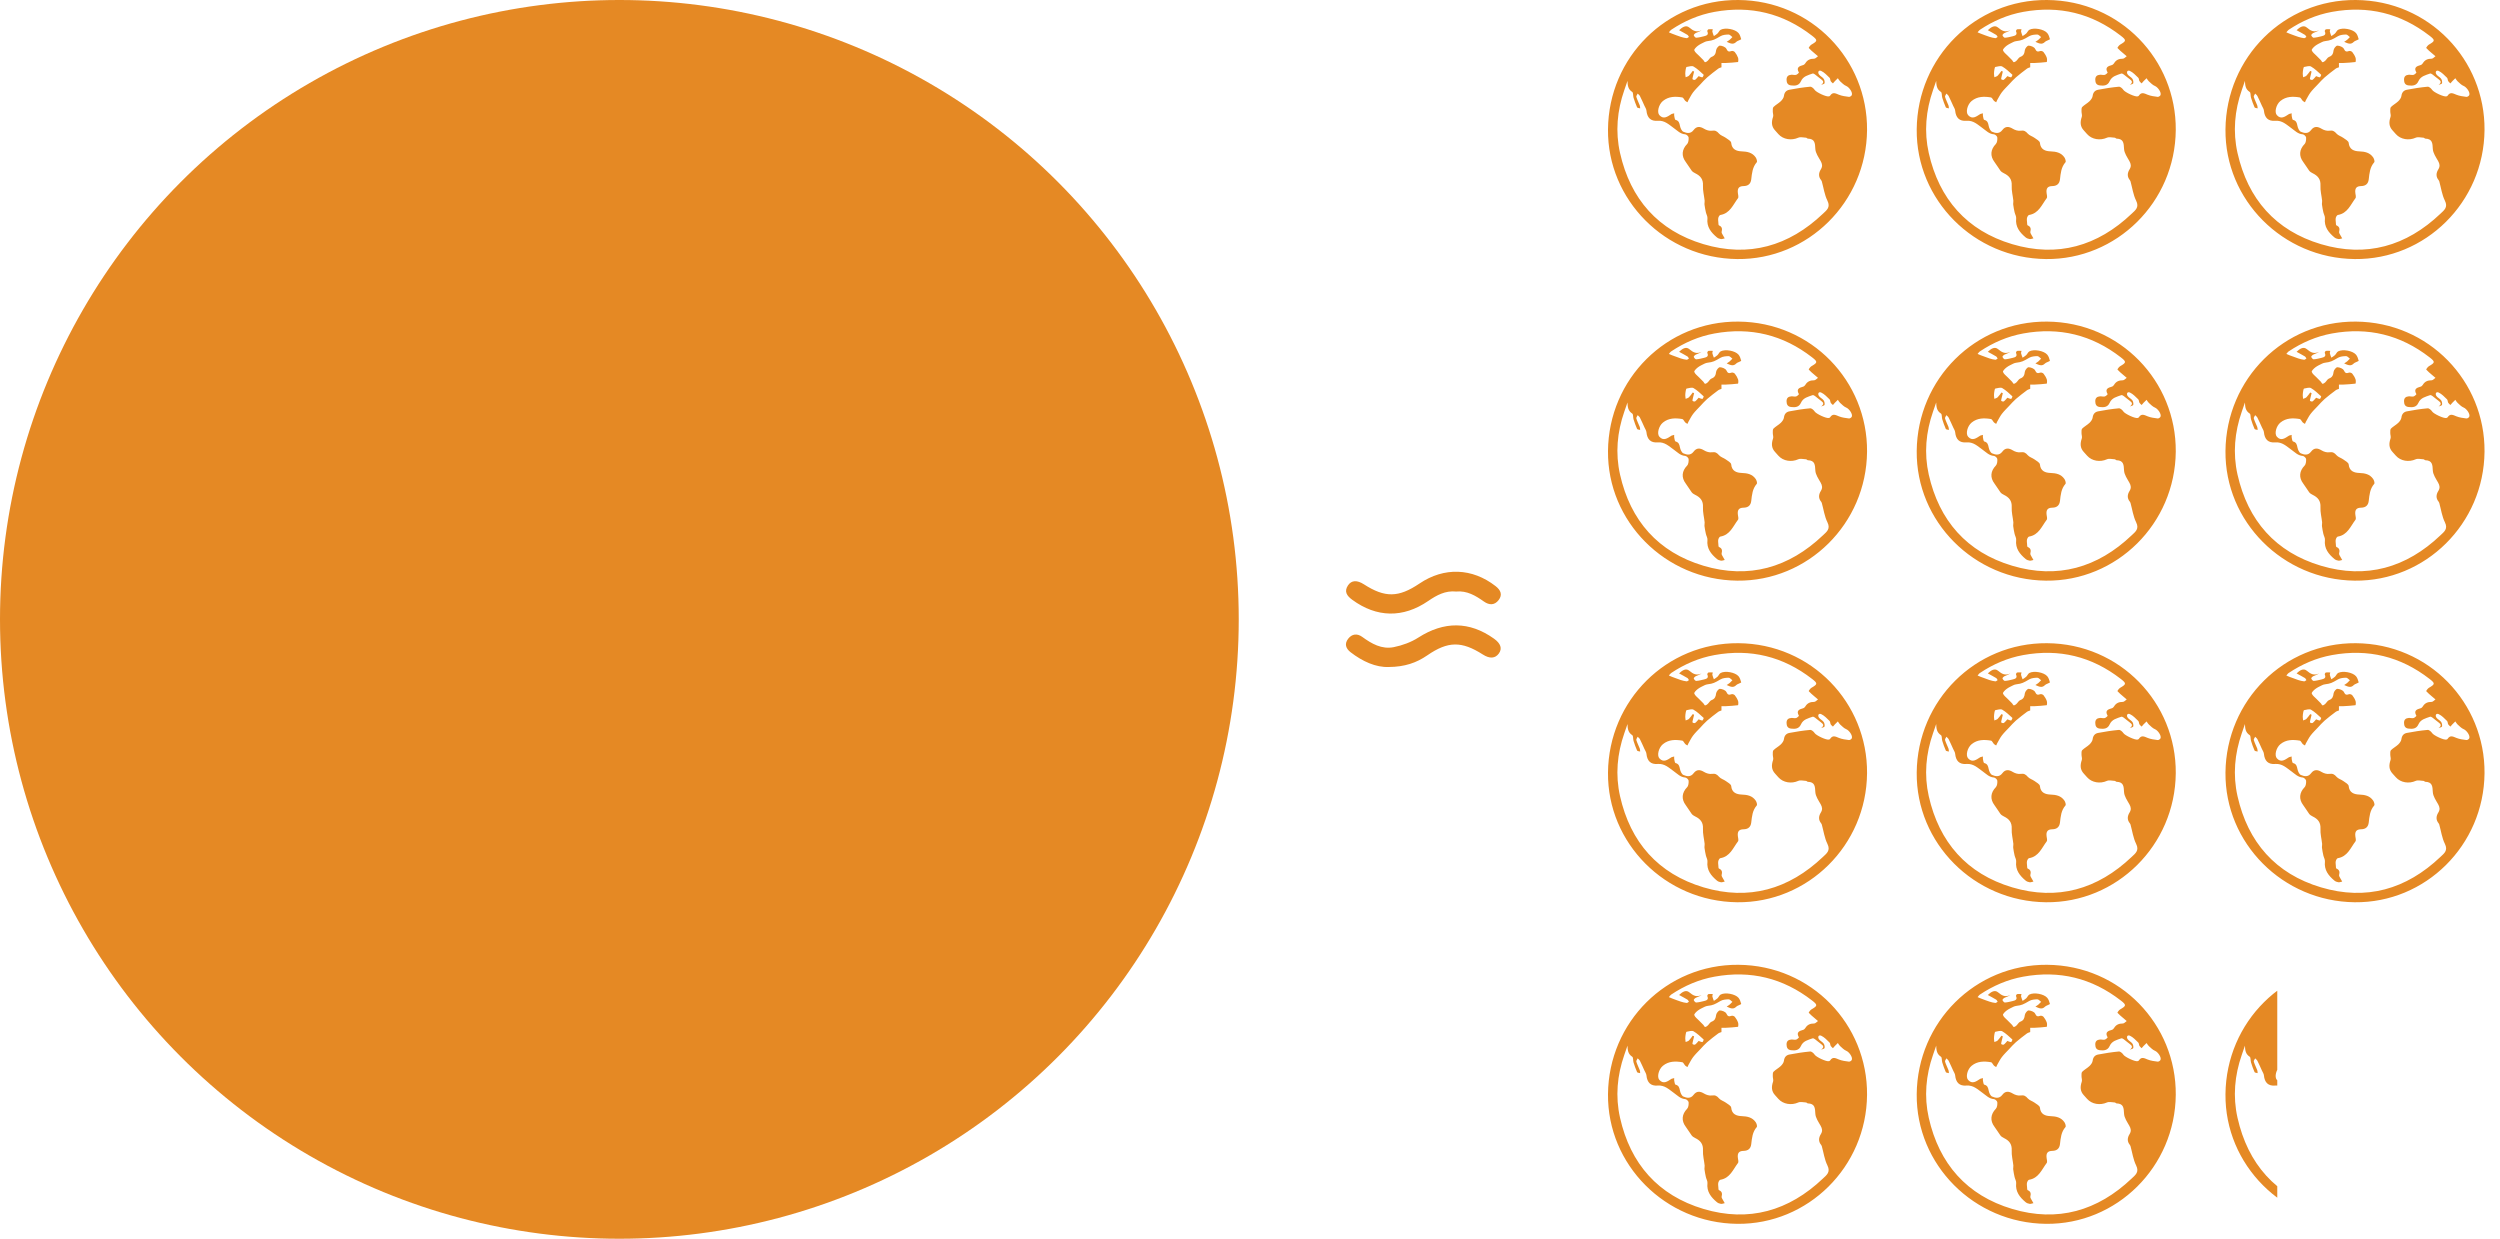 <svg width="111" height="55" viewBox="0 0 111 55" fill="none" xmlns="http://www.w3.org/2000/svg">
<circle cx="27.5" cy="27.5" r="27.5" fill="#E58924"/>
<g clip-path="url(#clip0_220_6773)">
<path d="M64.653 26.264C64.172 26.216 63.789 26.426 63.414 26.683C62.295 27.45 61.123 27.425 60.038 26.629C59.804 26.458 59.668 26.266 59.85 25.992C60.006 25.758 60.251 25.747 60.56 25.945C61.493 26.546 62.095 26.537 63.027 25.908C64.118 25.171 65.367 25.216 66.404 26.024C66.63 26.2 66.723 26.406 66.539 26.644C66.359 26.877 66.125 26.877 65.886 26.708C65.519 26.449 65.139 26.218 64.653 26.264V26.264Z" fill="#E58924"/>
<path d="M61.659 29.615C61.086 29.636 60.496 29.369 59.965 28.958C59.752 28.793 59.685 28.583 59.859 28.36C60.029 28.142 60.259 28.115 60.483 28.278C60.9 28.582 61.35 28.84 61.883 28.733C62.263 28.657 62.654 28.514 62.975 28.308C64.11 27.58 65.241 27.578 66.331 28.355C66.633 28.57 66.708 28.795 66.55 29.014C66.388 29.239 66.143 29.256 65.838 29.06C64.898 28.46 64.294 28.462 63.371 29.098C62.893 29.427 62.373 29.61 61.659 29.615Z" fill="#E58924"/>
</g>
<path d="M77.133 11.502C73.938 11.468 71.365 8.879 71.395 5.745C71.425 2.538 73.999 -0.023 77.182 0C80.431 0.024 82.923 2.652 82.897 5.774C82.87 8.978 80.271 11.536 77.133 11.502ZM72.26 3.591C72.213 3.726 72.167 3.862 72.12 3.997C71.801 4.91 71.718 5.849 71.929 6.79C72.389 8.838 73.62 10.239 75.635 10.841C77.644 11.44 79.426 10.93 80.941 9.487C81.1 9.335 81.286 9.208 81.138 8.911C81.007 8.648 80.968 8.338 80.887 8.049C80.882 8.032 80.873 8.015 80.862 8.002C80.729 7.844 80.746 7.677 80.847 7.517C80.928 7.386 80.909 7.278 80.837 7.149C80.74 6.978 80.611 6.797 80.601 6.614C80.587 6.361 80.585 6.164 80.268 6.155C80.242 6.154 80.216 6.115 80.19 6.114C80.072 6.108 79.937 6.071 79.84 6.115C79.544 6.248 79.173 6.195 78.96 5.955C78.913 5.901 78.865 5.846 78.816 5.793C78.646 5.613 78.648 5.412 78.724 5.19C78.749 5.119 78.711 5.028 78.712 4.946C78.713 4.88 78.705 4.79 78.742 4.752C78.839 4.655 78.968 4.59 79.067 4.495C79.131 4.433 79.197 4.344 79.207 4.261C79.225 4.101 79.312 4.011 79.449 3.985C79.754 3.926 80.062 3.878 80.371 3.85C80.436 3.844 80.531 3.928 80.574 3.995C80.636 4.094 81.103 4.32 81.215 4.277C81.231 4.271 81.25 4.261 81.258 4.247C81.374 4.069 81.502 4.148 81.65 4.207C81.788 4.263 81.944 4.281 82.094 4.301C82.133 4.306 82.203 4.262 82.219 4.224C82.272 4.104 82.097 3.868 81.975 3.819C81.871 3.778 81.786 3.685 81.699 3.608C81.659 3.572 81.633 3.519 81.601 3.473C81.557 3.517 81.511 3.559 81.469 3.603C81.438 3.635 81.411 3.67 81.382 3.703C81.349 3.67 81.306 3.642 81.284 3.602C81.259 3.557 81.266 3.485 81.232 3.452C81.117 3.342 81.003 3.216 80.862 3.15C80.751 3.098 80.692 3.201 80.761 3.304C80.812 3.38 80.914 3.42 80.968 3.495C81.007 3.547 81.023 3.634 81.01 3.697C81.002 3.731 80.911 3.746 80.857 3.77C80.996 3.666 80.967 3.598 80.855 3.517C80.762 3.451 80.678 3.374 80.586 3.306C80.556 3.283 80.507 3.255 80.48 3.265C80.282 3.338 80.062 3.379 79.962 3.605C79.875 3.803 79.705 3.816 79.52 3.792C79.37 3.773 79.325 3.676 79.323 3.539C79.321 3.394 79.4 3.329 79.531 3.319C79.602 3.313 79.678 3.34 79.746 3.324C79.795 3.312 79.877 3.23 79.872 3.221C79.741 2.995 79.884 2.937 80.061 2.888C80.098 2.878 80.136 2.843 80.156 2.81C80.246 2.658 80.376 2.605 80.549 2.606C80.606 2.606 80.662 2.536 80.719 2.497C80.666 2.453 80.613 2.408 80.561 2.363C80.474 2.288 80.383 2.216 80.308 2.13C80.3 2.121 80.373 2.012 80.427 1.981C80.704 1.821 80.713 1.785 80.456 1.586C79.171 0.59 77.725 0.235 76.124 0.527C75.428 0.654 74.79 0.931 74.202 1.322C74.161 1.35 74.132 1.397 74.098 1.436C74.145 1.456 74.192 1.477 74.24 1.495C74.368 1.543 74.497 1.594 74.627 1.636C74.712 1.663 74.799 1.685 74.887 1.695C74.918 1.698 74.955 1.659 74.989 1.64C74.967 1.608 74.952 1.566 74.922 1.548C74.804 1.476 74.681 1.412 74.552 1.341C74.692 1.208 74.856 1.096 75.007 1.224C75.179 1.37 75.33 1.451 75.552 1.341C75.467 1.404 75.377 1.426 75.296 1.464C75.255 1.483 75.196 1.544 75.203 1.566C75.218 1.612 75.275 1.678 75.311 1.676C75.428 1.668 75.544 1.637 75.66 1.609C75.773 1.582 75.877 1.547 75.804 1.39C75.795 1.37 75.832 1.305 75.855 1.301C75.917 1.289 75.984 1.299 76.049 1.3C76.042 1.337 76.022 1.377 76.03 1.41C76.044 1.476 76.073 1.538 76.096 1.602C76.15 1.565 76.209 1.534 76.256 1.489C76.309 1.438 76.338 1.353 76.399 1.321C76.603 1.214 77.04 1.293 77.19 1.467C77.252 1.54 77.284 1.644 77.31 1.739C77.314 1.752 77.196 1.796 77.135 1.827C77.119 1.835 77.104 1.846 77.091 1.859C76.956 1.999 76.824 1.927 76.665 1.857C76.722 1.819 76.763 1.796 76.798 1.766C76.841 1.73 76.879 1.687 76.919 1.646C76.863 1.606 76.806 1.532 76.751 1.533C76.629 1.535 76.492 1.547 76.391 1.606C76.132 1.758 76.067 1.795 75.82 1.825C75.773 1.83 75.725 1.845 75.683 1.866C75.581 1.917 75.474 1.965 75.384 2.033C75.315 2.086 75.21 2.19 75.226 2.234C75.258 2.326 75.359 2.395 75.433 2.472C75.498 2.539 75.567 2.603 75.631 2.671C75.659 2.7 75.679 2.76 75.703 2.761C75.743 2.761 75.788 2.73 75.82 2.701C75.881 2.645 75.924 2.552 75.993 2.527C76.145 2.472 76.178 2.374 76.196 2.227C76.206 2.15 76.306 2.025 76.363 2.026C76.464 2.029 76.615 2.088 76.651 2.167C76.712 2.301 76.768 2.304 76.884 2.265C76.923 2.251 77 2.279 77.027 2.314C77.088 2.389 77.139 2.477 77.171 2.567C77.192 2.625 77.179 2.752 77.168 2.754C76.992 2.777 76.814 2.787 76.636 2.796C76.569 2.8 76.501 2.796 76.433 2.796V2.988C76.395 3.003 76.334 3.015 76.289 3.049C76.122 3.174 75.955 3.301 75.797 3.438C75.688 3.532 75.594 3.642 75.495 3.747C75.386 3.863 75.271 3.973 75.175 4.098C75.093 4.206 75.034 4.331 74.965 4.449C74.949 4.478 74.937 4.51 74.924 4.541C74.891 4.52 74.852 4.505 74.826 4.478C74.778 4.429 74.744 4.335 74.693 4.326C74.391 4.276 74.089 4.275 73.834 4.483C73.647 4.636 73.556 4.98 73.678 5.114C73.862 5.316 74.037 5.178 74.206 5.07C74.211 5.067 74.216 5.062 74.221 5.06C74.259 5.05 74.297 5.04 74.335 5.031C74.335 5.07 74.328 5.111 74.336 5.149C74.349 5.21 74.361 5.314 74.393 5.322C74.541 5.359 74.564 5.458 74.59 5.587C74.609 5.684 74.666 5.818 74.742 5.85C74.89 5.913 75.06 5.955 75.195 5.775C75.329 5.598 75.48 5.606 75.665 5.719C75.762 5.779 75.899 5.82 76.007 5.803C76.158 5.779 76.233 5.825 76.326 5.933C76.4 6.018 76.53 6.051 76.626 6.12C76.716 6.185 76.858 6.26 76.865 6.34C76.891 6.644 77.112 6.712 77.329 6.72C77.584 6.73 77.802 6.773 77.952 6.987C77.993 7.046 78.03 7.17 78 7.204C77.807 7.425 77.787 7.693 77.755 7.963C77.733 8.16 77.618 8.259 77.416 8.262C77.207 8.265 77.134 8.363 77.162 8.575C77.172 8.651 77.202 8.753 77.166 8.801C76.947 9.09 76.814 9.474 76.383 9.545C76.345 9.551 76.303 9.627 76.292 9.677C76.278 9.742 76.29 9.813 76.295 9.881C76.298 9.924 76.298 9.997 76.32 10.006C76.464 10.065 76.473 10.162 76.44 10.296C76.429 10.34 76.478 10.402 76.504 10.454C76.525 10.498 76.553 10.54 76.578 10.584C76.522 10.595 76.463 10.622 76.409 10.615C76.347 10.606 76.278 10.58 76.231 10.54C75.969 10.321 75.769 10.073 75.811 9.696C75.821 9.609 75.761 9.517 75.741 9.425C75.716 9.313 75.694 9.201 75.68 9.088C75.672 9.029 75.692 8.968 75.686 8.909C75.662 8.686 75.6 8.461 75.612 8.24C75.628 7.956 75.496 7.804 75.266 7.692C75.209 7.665 75.148 7.627 75.111 7.578C75.017 7.454 74.942 7.316 74.848 7.193C74.644 6.924 74.673 6.635 74.907 6.395C74.968 6.333 74.981 6.201 74.975 6.105C74.971 6.052 74.88 5.968 74.825 5.964C74.606 5.949 74.48 5.802 74.318 5.688C74.108 5.539 73.912 5.336 73.603 5.363C73.288 5.39 73.133 5.226 73.102 4.91C73.095 4.837 73.046 4.768 73.014 4.698C72.948 4.552 72.884 4.405 72.812 4.262C72.791 4.22 72.746 4.19 72.713 4.155C72.691 4.204 72.641 4.262 72.653 4.301C72.692 4.431 72.757 4.553 72.806 4.681C72.822 4.721 72.818 4.768 72.823 4.812C72.776 4.797 72.701 4.796 72.687 4.766C72.625 4.627 72.574 4.482 72.528 4.336C72.502 4.252 72.523 4.116 72.471 4.083C72.281 3.96 72.267 3.788 72.26 3.591L72.26 3.591ZM75.42 3.38C75.466 3.397 75.525 3.429 75.586 3.433C75.603 3.434 75.652 3.326 75.642 3.318C75.499 3.189 75.359 3.049 75.194 2.954C75.119 2.91 74.989 2.956 74.886 2.973C74.867 2.976 74.853 3.039 74.846 3.075C74.835 3.138 74.827 3.203 74.826 3.266C74.826 3.321 74.837 3.375 74.843 3.43C74.893 3.408 74.953 3.396 74.989 3.361C75.053 3.298 75.102 3.22 75.157 3.149L75.218 3.177C75.199 3.256 75.178 3.335 75.161 3.414C75.153 3.45 75.136 3.506 75.152 3.521C75.177 3.544 75.241 3.558 75.264 3.542C75.322 3.5 75.365 3.439 75.42 3.38L75.42 3.38Z" fill="#E58924"/>
<path d="M90.841 11.502C87.645 11.468 85.072 8.879 85.102 5.745C85.132 2.538 87.706 -0.023 90.889 0C94.138 0.024 96.63 2.652 96.604 5.774C96.576 8.978 93.978 11.536 90.841 11.502ZM85.967 3.591C85.92 3.726 85.874 3.862 85.827 3.997C85.508 4.91 85.425 5.849 85.636 6.79C86.097 8.838 87.327 10.239 89.342 10.841C91.351 11.44 93.133 10.93 94.648 9.487C94.808 9.335 94.993 9.208 94.845 8.911C94.714 8.648 94.674 8.338 94.594 8.049C94.589 8.032 94.58 8.015 94.569 8.002C94.436 7.844 94.453 7.677 94.554 7.517C94.635 7.386 94.616 7.278 94.543 7.149C94.447 6.978 94.318 6.797 94.308 6.614C94.294 6.361 94.292 6.164 93.975 6.155C93.949 6.154 93.924 6.115 93.897 6.114C93.779 6.108 93.644 6.071 93.546 6.115C93.251 6.248 92.88 6.195 92.668 5.955C92.62 5.901 92.572 5.846 92.523 5.793C92.353 5.613 92.355 5.412 92.431 5.19C92.456 5.119 92.418 5.028 92.419 4.946C92.419 4.88 92.412 4.79 92.449 4.752C92.546 4.655 92.675 4.59 92.774 4.495C92.838 4.433 92.904 4.344 92.914 4.261C92.933 4.101 93.019 4.011 93.156 3.985C93.461 3.926 93.769 3.878 94.078 3.85C94.143 3.844 94.238 3.928 94.281 3.995C94.343 4.094 94.811 4.32 94.922 4.277C94.939 4.271 94.957 4.261 94.966 4.247C95.081 4.069 95.209 4.148 95.357 4.207C95.495 4.263 95.651 4.281 95.801 4.301C95.841 4.306 95.909 4.262 95.926 4.224C95.978 4.104 95.804 3.868 95.682 3.819C95.578 3.778 95.493 3.685 95.406 3.608C95.366 3.572 95.341 3.519 95.308 3.473C95.264 3.517 95.219 3.559 95.175 3.603C95.145 3.635 95.118 3.67 95.089 3.703C95.056 3.67 95.014 3.642 94.992 3.602C94.966 3.557 94.973 3.485 94.939 3.452C94.824 3.342 94.71 3.216 94.569 3.15C94.458 3.098 94.399 3.201 94.468 3.304C94.519 3.38 94.621 3.42 94.675 3.495C94.714 3.547 94.73 3.634 94.717 3.697C94.71 3.731 94.618 3.746 94.564 3.77C94.704 3.666 94.674 3.598 94.562 3.517C94.469 3.451 94.385 3.374 94.293 3.306C94.263 3.283 94.214 3.255 94.187 3.265C93.989 3.338 93.769 3.379 93.669 3.605C93.582 3.803 93.412 3.816 93.228 3.792C93.076 3.773 93.032 3.676 93.03 3.539C93.028 3.394 93.107 3.329 93.238 3.319C93.309 3.313 93.385 3.34 93.453 3.324C93.502 3.312 93.584 3.23 93.579 3.221C93.448 2.995 93.591 2.937 93.768 2.888C93.805 2.878 93.843 2.843 93.863 2.81C93.953 2.658 94.083 2.605 94.256 2.606C94.313 2.606 94.369 2.536 94.426 2.497C94.373 2.453 94.32 2.408 94.268 2.363C94.181 2.288 94.09 2.216 94.015 2.13C94.007 2.121 94.08 2.012 94.134 1.981C94.411 1.821 94.42 1.785 94.163 1.586C92.878 0.59 91.432 0.235 89.831 0.527C89.135 0.654 88.497 0.931 87.909 1.322C87.868 1.35 87.84 1.397 87.805 1.436C87.852 1.456 87.899 1.477 87.947 1.495C88.075 1.543 88.204 1.594 88.334 1.636C88.419 1.663 88.506 1.685 88.594 1.695C88.625 1.698 88.662 1.659 88.696 1.64C88.674 1.608 88.659 1.566 88.629 1.548C88.511 1.476 88.388 1.412 88.259 1.341C88.399 1.208 88.563 1.096 88.715 1.224C88.886 1.37 89.037 1.451 89.259 1.341C89.174 1.404 89.084 1.426 89.003 1.464C88.962 1.483 88.903 1.544 88.91 1.566C88.925 1.612 88.982 1.678 89.018 1.676C89.135 1.668 89.251 1.637 89.367 1.609C89.48 1.582 89.584 1.547 89.511 1.39C89.502 1.37 89.539 1.305 89.562 1.301C89.624 1.289 89.691 1.299 89.756 1.3C89.749 1.337 89.729 1.377 89.737 1.41C89.751 1.476 89.78 1.538 89.803 1.602C89.857 1.565 89.916 1.534 89.963 1.489C90.016 1.438 90.045 1.353 90.106 1.321C90.31 1.214 90.747 1.293 90.897 1.467C90.96 1.54 90.992 1.644 91.017 1.739C91.02 1.752 90.903 1.796 90.842 1.827C90.826 1.835 90.811 1.846 90.798 1.859C90.663 1.999 90.531 1.927 90.372 1.857C90.429 1.819 90.47 1.796 90.505 1.766C90.548 1.73 90.586 1.687 90.626 1.646C90.57 1.606 90.513 1.532 90.458 1.533C90.337 1.535 90.199 1.547 90.098 1.606C89.839 1.758 89.774 1.795 89.528 1.825C89.48 1.83 89.432 1.845 89.39 1.866C89.288 1.917 89.181 1.965 89.091 2.033C89.022 2.086 88.917 2.19 88.933 2.234C88.965 2.326 89.066 2.395 89.14 2.472C89.205 2.539 89.274 2.603 89.338 2.671C89.366 2.7 89.386 2.76 89.41 2.761C89.45 2.761 89.495 2.73 89.527 2.701C89.588 2.645 89.631 2.552 89.7 2.527C89.852 2.472 89.885 2.374 89.903 2.227C89.912 2.15 90.014 2.025 90.07 2.026C90.171 2.029 90.322 2.088 90.358 2.167C90.419 2.301 90.475 2.304 90.591 2.265C90.63 2.251 90.707 2.279 90.734 2.314C90.795 2.389 90.846 2.477 90.878 2.567C90.899 2.625 90.886 2.752 90.875 2.754C90.699 2.777 90.521 2.787 90.344 2.796C90.276 2.8 90.208 2.796 90.141 2.796V2.988C90.102 3.003 90.041 3.015 89.996 3.049C89.829 3.174 89.662 3.301 89.504 3.438C89.395 3.532 89.301 3.642 89.202 3.747C89.093 3.863 88.978 3.973 88.882 4.098C88.8 4.206 88.741 4.331 88.672 4.449C88.656 4.478 88.644 4.51 88.631 4.541C88.598 4.52 88.559 4.505 88.533 4.478C88.485 4.429 88.451 4.335 88.4 4.326C88.098 4.276 87.796 4.275 87.541 4.483C87.354 4.636 87.263 4.98 87.386 5.114C87.569 5.316 87.744 5.178 87.913 5.07C87.918 5.067 87.923 5.062 87.928 5.06C87.966 5.05 88.004 5.04 88.042 5.031C88.042 5.07 88.035 5.111 88.043 5.149C88.056 5.21 88.068 5.314 88.1 5.322C88.249 5.359 88.271 5.458 88.297 5.587C88.316 5.684 88.373 5.818 88.449 5.85C88.597 5.913 88.767 5.955 88.903 5.775C89.035 5.598 89.188 5.606 89.372 5.719C89.469 5.779 89.606 5.82 89.714 5.803C89.865 5.779 89.94 5.825 90.033 5.933C90.107 6.018 90.237 6.051 90.333 6.12C90.423 6.185 90.564 6.26 90.572 6.34C90.598 6.644 90.819 6.712 91.036 6.72C91.291 6.73 91.509 6.773 91.659 6.987C91.7 7.046 91.737 7.17 91.707 7.204C91.514 7.425 91.494 7.693 91.463 7.963C91.44 8.16 91.325 8.259 91.123 8.262C90.915 8.265 90.841 8.363 90.869 8.575C90.879 8.651 90.909 8.753 90.873 8.801C90.654 9.09 90.521 9.474 90.09 9.545C90.052 9.551 90.01 9.627 89.999 9.677C89.985 9.742 89.997 9.813 90.002 9.881C90.005 9.924 90.005 9.997 90.027 10.006C90.171 10.065 90.18 10.162 90.147 10.296C90.136 10.34 90.185 10.402 90.21 10.454C90.233 10.498 90.26 10.54 90.285 10.584C90.229 10.595 90.17 10.622 90.116 10.615C90.054 10.606 89.986 10.58 89.938 10.54C89.677 10.321 89.476 10.073 89.518 9.696C89.528 9.609 89.469 9.517 89.448 9.425C89.423 9.313 89.401 9.201 89.387 9.088C89.379 9.029 89.399 8.968 89.393 8.909C89.369 8.686 89.307 8.461 89.32 8.24C89.335 7.956 89.203 7.804 88.973 7.692C88.915 7.665 88.856 7.627 88.818 7.578C88.725 7.454 88.65 7.316 88.555 7.193C88.351 6.924 88.38 6.635 88.614 6.395C88.675 6.333 88.688 6.201 88.681 6.105C88.678 6.052 88.588 5.968 88.532 5.964C88.313 5.949 88.187 5.802 88.025 5.688C87.815 5.539 87.619 5.336 87.31 5.363C86.995 5.39 86.84 5.226 86.809 4.91C86.802 4.837 86.753 4.768 86.721 4.698C86.655 4.552 86.591 4.405 86.519 4.262C86.498 4.22 86.453 4.19 86.42 4.155C86.398 4.204 86.348 4.262 86.36 4.301C86.399 4.431 86.464 4.553 86.513 4.681C86.529 4.721 86.525 4.768 86.53 4.812C86.483 4.797 86.408 4.796 86.394 4.766C86.332 4.627 86.281 4.482 86.236 4.336C86.209 4.252 86.23 4.116 86.178 4.083C85.988 3.96 85.974 3.788 85.967 3.591L85.967 3.591ZM89.127 3.38C89.173 3.397 89.232 3.429 89.293 3.433C89.31 3.434 89.359 3.326 89.35 3.318C89.206 3.189 89.066 3.049 88.901 2.954C88.826 2.91 88.696 2.956 88.593 2.973C88.574 2.976 88.559 3.039 88.553 3.075C88.542 3.138 88.534 3.203 88.533 3.266C88.533 3.321 88.544 3.375 88.55 3.43C88.6 3.408 88.66 3.396 88.696 3.361C88.76 3.298 88.809 3.22 88.865 3.149L88.925 3.177C88.906 3.256 88.885 3.335 88.868 3.414C88.861 3.45 88.843 3.506 88.859 3.521C88.884 3.544 88.948 3.558 88.971 3.542C89.028 3.5 89.072 3.439 89.127 3.38L89.127 3.38Z" fill="#E58924"/>
<path d="M104.55 11.502C101.354 11.468 98.781 8.879 98.811 5.745C98.841 2.538 101.415 -0.023 104.598 0C107.847 0.024 110.339 2.652 110.313 5.774C110.285 8.978 107.687 11.536 104.55 11.502ZM99.676 3.591C99.629 3.726 99.583 3.862 99.536 3.997C99.217 4.91 99.134 5.849 99.345 6.79C99.805 8.838 101.036 10.239 103.051 10.841C105.06 11.44 106.842 10.93 108.357 9.487C108.516 9.335 108.702 9.208 108.554 8.911C108.423 8.648 108.383 8.338 108.303 8.049C108.298 8.032 108.289 8.015 108.278 8.002C108.145 7.844 108.162 7.677 108.263 7.517C108.344 7.386 108.325 7.278 108.252 7.149C108.156 6.978 108.027 6.797 108.017 6.614C108.003 6.361 108.001 6.164 107.684 6.155C107.658 6.154 107.633 6.115 107.606 6.114C107.488 6.108 107.353 6.071 107.255 6.115C106.96 6.248 106.589 6.195 106.377 5.955C106.329 5.901 106.281 5.846 106.232 5.793C106.062 5.613 106.064 5.412 106.14 5.19C106.165 5.119 106.127 5.028 106.128 4.946C106.129 4.88 106.121 4.79 106.158 4.752C106.255 4.655 106.384 4.59 106.483 4.495C106.547 4.433 106.613 4.344 106.623 4.261C106.642 4.101 106.728 4.011 106.865 3.985C107.17 3.926 107.478 3.878 107.787 3.85C107.852 3.844 107.947 3.928 107.99 3.995C108.052 4.094 108.519 4.32 108.631 4.277C108.647 4.271 108.666 4.261 108.675 4.247C108.79 4.069 108.918 4.148 109.066 4.207C109.204 4.263 109.36 4.281 109.51 4.301C109.549 4.306 109.619 4.262 109.635 4.224C109.687 4.104 109.513 3.868 109.391 3.819C109.287 3.778 109.202 3.685 109.115 3.608C109.075 3.572 109.049 3.519 109.017 3.473C108.973 3.517 108.927 3.559 108.885 3.603C108.854 3.635 108.827 3.67 108.798 3.703C108.765 3.67 108.723 3.642 108.7 3.602C108.675 3.557 108.682 3.485 108.648 3.452C108.533 3.342 108.419 3.216 108.278 3.15C108.167 3.098 108.108 3.201 108.177 3.304C108.228 3.38 108.33 3.42 108.384 3.495C108.423 3.547 108.439 3.634 108.426 3.697C108.418 3.731 108.327 3.746 108.273 3.77C108.413 3.666 108.383 3.598 108.271 3.517C108.178 3.451 108.094 3.374 108.002 3.306C107.972 3.283 107.923 3.255 107.896 3.265C107.698 3.338 107.478 3.379 107.378 3.605C107.291 3.803 107.121 3.816 106.936 3.792C106.786 3.773 106.741 3.676 106.739 3.539C106.737 3.394 106.816 3.329 106.947 3.319C107.018 3.313 107.094 3.34 107.162 3.324C107.211 3.312 107.293 3.23 107.288 3.221C107.157 2.995 107.3 2.937 107.477 2.888C107.514 2.878 107.552 2.843 107.572 2.81C107.662 2.658 107.792 2.605 107.965 2.606C108.022 2.606 108.078 2.536 108.135 2.497C108.082 2.453 108.029 2.408 107.977 2.363C107.89 2.288 107.799 2.216 107.724 2.13C107.716 2.121 107.789 2.012 107.843 1.981C108.12 1.821 108.129 1.785 107.872 1.586C106.587 0.59 105.141 0.235 103.54 0.527C102.844 0.654 102.206 0.931 101.618 1.322C101.577 1.35 101.549 1.397 101.514 1.436C101.561 1.456 101.608 1.477 101.655 1.495C101.784 1.543 101.913 1.594 102.043 1.636C102.128 1.663 102.215 1.685 102.303 1.695C102.334 1.698 102.371 1.659 102.405 1.64C102.383 1.608 102.368 1.566 102.338 1.548C102.22 1.476 102.097 1.412 101.968 1.341C102.108 1.208 102.272 1.096 102.424 1.224C102.595 1.37 102.746 1.451 102.968 1.341C102.883 1.404 102.793 1.426 102.712 1.464C102.671 1.483 102.612 1.544 102.619 1.566C102.634 1.612 102.691 1.678 102.727 1.676C102.844 1.668 102.96 1.637 103.076 1.609C103.189 1.582 103.293 1.547 103.22 1.39C103.211 1.37 103.248 1.305 103.271 1.301C103.333 1.289 103.4 1.299 103.465 1.3C103.458 1.337 103.438 1.377 103.446 1.41C103.46 1.476 103.489 1.538 103.512 1.602C103.566 1.565 103.625 1.534 103.672 1.489C103.725 1.438 103.754 1.353 103.815 1.321C104.019 1.214 104.456 1.293 104.606 1.467C104.668 1.54 104.7 1.644 104.726 1.739C104.73 1.752 104.612 1.796 104.551 1.827C104.535 1.835 104.52 1.846 104.507 1.859C104.372 1.999 104.24 1.927 104.081 1.857C104.138 1.819 104.179 1.796 104.214 1.766C104.257 1.73 104.295 1.687 104.335 1.646C104.279 1.606 104.222 1.532 104.167 1.533C104.046 1.535 103.908 1.547 103.807 1.606C103.548 1.758 103.483 1.795 103.236 1.825C103.189 1.83 103.141 1.845 103.099 1.866C102.997 1.917 102.89 1.965 102.8 2.033C102.731 2.086 102.626 2.19 102.642 2.234C102.674 2.326 102.775 2.395 102.849 2.472C102.914 2.539 102.983 2.603 103.047 2.671C103.075 2.7 103.095 2.76 103.119 2.761C103.158 2.761 103.204 2.73 103.236 2.701C103.297 2.645 103.34 2.552 103.409 2.527C103.561 2.472 103.594 2.374 103.612 2.227C103.621 2.15 103.723 2.025 103.779 2.026C103.88 2.029 104.031 2.088 104.067 2.167C104.128 2.301 104.184 2.304 104.3 2.265C104.339 2.251 104.416 2.279 104.443 2.314C104.504 2.389 104.555 2.477 104.587 2.567C104.608 2.625 104.595 2.752 104.584 2.754C104.408 2.777 104.23 2.787 104.053 2.796C103.985 2.8 103.917 2.796 103.849 2.796V2.988C103.811 3.003 103.75 3.015 103.705 3.049C103.538 3.174 103.371 3.301 103.213 3.438C103.104 3.532 103.01 3.642 102.911 3.747C102.802 3.863 102.687 3.973 102.591 4.098C102.509 4.206 102.45 4.331 102.381 4.449C102.365 4.478 102.353 4.51 102.34 4.541C102.307 4.52 102.268 4.505 102.242 4.478C102.194 4.429 102.16 4.335 102.109 4.326C101.807 4.276 101.505 4.275 101.25 4.483C101.063 4.636 100.972 4.98 101.095 5.114C101.278 5.316 101.453 5.178 101.622 5.07C101.627 5.067 101.632 5.062 101.637 5.06C101.675 5.05 101.713 5.04 101.751 5.031C101.751 5.07 101.744 5.111 101.752 5.149C101.765 5.21 101.777 5.314 101.809 5.322C101.958 5.359 101.98 5.458 102.006 5.587C102.025 5.684 102.082 5.818 102.158 5.85C102.306 5.913 102.476 5.955 102.611 5.775C102.745 5.598 102.896 5.606 103.081 5.719C103.178 5.779 103.315 5.82 103.423 5.803C103.574 5.779 103.649 5.825 103.742 5.933C103.816 6.018 103.946 6.051 104.042 6.12C104.132 6.185 104.273 6.26 104.281 6.34C104.307 6.644 104.528 6.712 104.745 6.72C105 6.73 105.218 6.773 105.368 6.987C105.409 7.046 105.446 7.17 105.416 7.204C105.223 7.425 105.203 7.693 105.172 7.963C105.149 8.16 105.034 8.259 104.832 8.262C104.624 8.265 104.55 8.363 104.578 8.575C104.588 8.651 104.618 8.753 104.582 8.801C104.363 9.09 104.23 9.474 103.799 9.545C103.761 9.551 103.719 9.627 103.708 9.677C103.694 9.742 103.706 9.813 103.711 9.881C103.714 9.924 103.714 9.997 103.736 10.006C103.88 10.065 103.889 10.162 103.856 10.296C103.845 10.34 103.894 10.402 103.919 10.454C103.941 10.498 103.969 10.54 103.994 10.584C103.938 10.595 103.879 10.622 103.825 10.615C103.763 10.606 103.694 10.58 103.647 10.54C103.386 10.321 103.185 10.073 103.227 9.696C103.237 9.609 103.178 9.517 103.157 9.425C103.132 9.313 103.11 9.201 103.096 9.088C103.088 9.029 103.108 8.968 103.102 8.909C103.078 8.686 103.016 8.461 103.029 8.24C103.044 7.956 102.912 7.804 102.682 7.692C102.625 7.665 102.564 7.627 102.527 7.578C102.434 7.454 102.359 7.316 102.264 7.193C102.06 6.924 102.089 6.635 102.323 6.395C102.384 6.333 102.397 6.201 102.391 6.105C102.387 6.052 102.296 5.968 102.241 5.964C102.022 5.949 101.896 5.802 101.734 5.688C101.524 5.539 101.328 5.336 101.019 5.363C100.704 5.39 100.549 5.226 100.518 4.91C100.511 4.837 100.462 4.768 100.43 4.698C100.364 4.552 100.3 4.405 100.228 4.262C100.207 4.22 100.162 4.19 100.129 4.155C100.107 4.204 100.057 4.262 100.069 4.301C100.108 4.431 100.173 4.553 100.222 4.681C100.238 4.721 100.234 4.768 100.239 4.812C100.192 4.797 100.117 4.796 100.103 4.766C100.041 4.627 99.99 4.482 99.945 4.336C99.918 4.252 99.939 4.116 99.887 4.083C99.697 3.96 99.683 3.788 99.676 3.591L99.676 3.591ZM102.836 3.38C102.882 3.397 102.941 3.429 103.002 3.433C103.019 3.434 103.068 3.326 103.059 3.318C102.915 3.189 102.775 3.049 102.61 2.954C102.535 2.91 102.405 2.956 102.302 2.973C102.283 2.976 102.268 3.039 102.262 3.075C102.251 3.138 102.243 3.203 102.242 3.266C102.242 3.321 102.253 3.375 102.259 3.43C102.309 3.408 102.369 3.396 102.405 3.361C102.469 3.298 102.518 3.22 102.574 3.149L102.634 3.177C102.615 3.256 102.594 3.335 102.577 3.414C102.569 3.45 102.552 3.506 102.568 3.521C102.593 3.544 102.657 3.558 102.68 3.542C102.738 3.5 102.781 3.439 102.836 3.38L102.836 3.38Z" fill="#E58924"/>
<path d="M77.133 25.781C73.938 25.746 71.365 23.158 71.395 20.024C71.425 16.817 73.999 14.256 77.182 14.279C80.431 14.303 82.923 16.931 82.897 20.053C82.87 23.257 80.271 25.815 77.133 25.781ZM72.26 17.87C72.213 18.005 72.167 18.14 72.12 18.275C71.801 19.189 71.718 20.128 71.929 21.069C72.389 23.116 73.62 24.518 75.635 25.119C77.644 25.719 79.426 25.209 80.941 23.766C81.1 23.614 81.286 23.487 81.138 23.19C81.007 22.926 80.968 22.617 80.887 22.328C80.882 22.311 80.873 22.294 80.862 22.28C80.729 22.122 80.746 21.956 80.847 21.796C80.928 21.665 80.909 21.557 80.837 21.428C80.74 21.257 80.611 21.075 80.601 20.892C80.587 20.64 80.585 20.443 80.268 20.434C80.242 20.433 80.216 20.394 80.19 20.393C80.072 20.387 79.937 20.35 79.84 20.393C79.544 20.527 79.173 20.474 78.96 20.233C78.913 20.179 78.865 20.125 78.816 20.072C78.646 19.892 78.648 19.691 78.724 19.469C78.749 19.398 78.711 19.307 78.712 19.225C78.713 19.159 78.705 19.068 78.742 19.03C78.839 18.933 78.968 18.869 79.067 18.774C79.131 18.712 79.197 18.623 79.207 18.54C79.225 18.38 79.312 18.29 79.449 18.264C79.754 18.205 80.062 18.157 80.371 18.129C80.436 18.123 80.531 18.207 80.574 18.274C80.636 18.372 81.103 18.599 81.215 18.556C81.231 18.55 81.25 18.54 81.258 18.526C81.374 18.348 81.502 18.426 81.65 18.486C81.788 18.542 81.944 18.56 82.094 18.58C82.133 18.585 82.203 18.541 82.219 18.503C82.272 18.383 82.097 18.147 81.975 18.098C81.871 18.057 81.786 17.964 81.699 17.886C81.659 17.85 81.633 17.797 81.601 17.752C81.557 17.795 81.511 17.837 81.469 17.882C81.438 17.913 81.411 17.948 81.382 17.982C81.349 17.949 81.306 17.921 81.284 17.881C81.259 17.835 81.266 17.763 81.232 17.731C81.117 17.621 81.003 17.495 80.862 17.429C80.751 17.377 80.692 17.48 80.761 17.583C80.812 17.659 80.914 17.699 80.968 17.773C81.007 17.826 81.023 17.913 81.01 17.976C81.002 18.009 80.911 18.025 80.857 18.048C80.996 17.945 80.967 17.877 80.855 17.796C80.762 17.73 80.678 17.652 80.586 17.584C80.556 17.562 80.507 17.534 80.48 17.544C80.282 17.617 80.062 17.657 79.962 17.884C79.875 18.082 79.705 18.094 79.52 18.071C79.37 18.052 79.325 17.955 79.323 17.818C79.321 17.673 79.4 17.608 79.531 17.598C79.602 17.592 79.678 17.619 79.746 17.603C79.795 17.591 79.877 17.509 79.872 17.5C79.741 17.274 79.884 17.216 80.061 17.167C80.098 17.157 80.136 17.122 80.156 17.088C80.246 16.936 80.376 16.884 80.549 16.885C80.606 16.885 80.662 16.814 80.719 16.776C80.666 16.731 80.613 16.687 80.561 16.642C80.474 16.567 80.383 16.495 80.308 16.409C80.3 16.4 80.373 16.291 80.427 16.26C80.704 16.1 80.713 16.064 80.456 15.865C79.171 14.868 77.725 14.514 76.124 14.806C75.428 14.933 74.79 15.21 74.202 15.601C74.161 15.628 74.132 15.676 74.098 15.714C74.145 15.734 74.192 15.756 74.24 15.774C74.368 15.822 74.497 15.872 74.627 15.915C74.712 15.942 74.799 15.964 74.887 15.973C74.918 15.977 74.955 15.938 74.989 15.919C74.967 15.887 74.952 15.845 74.922 15.826C74.804 15.755 74.681 15.691 74.552 15.62C74.692 15.486 74.856 15.375 75.007 15.503C75.179 15.649 75.33 15.729 75.552 15.62C75.467 15.683 75.377 15.704 75.296 15.743C75.255 15.762 75.196 15.822 75.203 15.845C75.218 15.89 75.275 15.957 75.311 15.954C75.428 15.947 75.544 15.915 75.66 15.888C75.773 15.861 75.877 15.825 75.804 15.669C75.795 15.649 75.832 15.584 75.855 15.579C75.917 15.568 75.984 15.578 76.049 15.579C76.042 15.616 76.022 15.655 76.03 15.689C76.044 15.755 76.073 15.817 76.096 15.881C76.15 15.844 76.209 15.813 76.256 15.768C76.309 15.717 76.338 15.631 76.399 15.6C76.603 15.493 77.04 15.572 77.19 15.746C77.252 15.819 77.284 15.923 77.31 16.018C77.314 16.031 77.196 16.075 77.135 16.106C77.119 16.114 77.104 16.125 77.091 16.138C76.956 16.278 76.824 16.206 76.665 16.136C76.722 16.097 76.763 16.075 76.798 16.045C76.841 16.008 76.879 15.965 76.919 15.925C76.863 15.885 76.806 15.81 76.751 15.812C76.629 15.814 76.492 15.826 76.391 15.885C76.132 16.036 76.067 16.074 75.82 16.104C75.773 16.109 75.725 16.124 75.683 16.145C75.581 16.196 75.474 16.243 75.384 16.312C75.315 16.365 75.21 16.468 75.226 16.513C75.258 16.605 75.359 16.674 75.433 16.751C75.498 16.818 75.567 16.882 75.631 16.95C75.659 16.979 75.679 17.039 75.703 17.04C75.743 17.04 75.788 17.009 75.82 16.98C75.881 16.924 75.924 16.831 75.993 16.806C76.145 16.751 76.178 16.653 76.196 16.506C76.206 16.429 76.306 16.304 76.363 16.305C76.464 16.308 76.615 16.367 76.651 16.445C76.712 16.58 76.768 16.582 76.884 16.544C76.923 16.53 77 16.558 77.027 16.593C77.088 16.668 77.139 16.756 77.171 16.846C77.192 16.904 77.179 17.031 77.168 17.033C76.992 17.056 76.814 17.065 76.636 17.075C76.569 17.079 76.501 17.075 76.433 17.075V17.266C76.395 17.282 76.334 17.294 76.289 17.328C76.122 17.453 75.955 17.58 75.797 17.716C75.688 17.811 75.594 17.921 75.495 18.026C75.386 18.142 75.271 18.252 75.175 18.377C75.093 18.485 75.034 18.61 74.965 18.728C74.949 18.757 74.937 18.789 74.924 18.82C74.891 18.799 74.852 18.784 74.826 18.757C74.778 18.708 74.744 18.614 74.693 18.605C74.391 18.555 74.089 18.553 73.834 18.762C73.647 18.914 73.556 19.259 73.678 19.393C73.862 19.594 74.037 19.457 74.206 19.349C74.211 19.345 74.216 19.341 74.221 19.339C74.259 19.329 74.297 19.319 74.335 19.309C74.335 19.349 74.328 19.39 74.336 19.428C74.349 19.489 74.361 19.592 74.393 19.601C74.541 19.638 74.564 19.737 74.59 19.865C74.609 19.963 74.666 20.096 74.742 20.129C74.89 20.192 75.06 20.234 75.195 20.054C75.329 19.877 75.48 19.885 75.665 19.998C75.762 20.058 75.899 20.099 76.007 20.081C76.158 20.058 76.233 20.104 76.326 20.212C76.4 20.297 76.53 20.33 76.626 20.399C76.716 20.463 76.858 20.539 76.865 20.619C76.891 20.923 77.112 20.991 77.329 20.999C77.584 21.008 77.802 21.051 77.952 21.266C77.993 21.325 78.03 21.449 78 21.483C77.807 21.704 77.787 21.972 77.755 22.241C77.733 22.439 77.618 22.538 77.416 22.541C77.207 22.544 77.134 22.642 77.162 22.854C77.172 22.93 77.202 23.032 77.166 23.079C76.947 23.368 76.814 23.753 76.383 23.824C76.345 23.83 76.303 23.906 76.292 23.956C76.278 24.02 76.29 24.091 76.295 24.159C76.298 24.203 76.298 24.275 76.32 24.285C76.464 24.344 76.473 24.44 76.44 24.574C76.429 24.619 76.478 24.681 76.504 24.732C76.525 24.777 76.553 24.819 76.578 24.863C76.522 24.874 76.463 24.901 76.409 24.893C76.347 24.885 76.278 24.859 76.231 24.819C75.969 24.6 75.769 24.352 75.811 23.975C75.821 23.888 75.761 23.795 75.741 23.704C75.716 23.592 75.694 23.48 75.68 23.366C75.672 23.308 75.692 23.247 75.686 23.188C75.662 22.964 75.6 22.74 75.612 22.519C75.628 22.235 75.496 22.083 75.266 21.971C75.209 21.944 75.148 21.906 75.111 21.857C75.017 21.733 74.942 21.595 74.848 21.471C74.644 21.203 74.673 20.914 74.907 20.674C74.968 20.611 74.981 20.48 74.975 20.383C74.971 20.331 74.88 20.247 74.825 20.243C74.606 20.227 74.48 20.08 74.318 19.966C74.108 19.818 73.912 19.615 73.603 19.642C73.288 19.669 73.133 19.505 73.102 19.189C73.095 19.116 73.046 19.047 73.014 18.976C72.948 18.831 72.884 18.684 72.812 18.541C72.791 18.499 72.746 18.469 72.713 18.433C72.691 18.483 72.641 18.541 72.653 18.579C72.692 18.71 72.757 18.832 72.806 18.959C72.822 18.999 72.818 19.047 72.823 19.09C72.776 19.076 72.701 19.074 72.687 19.045C72.625 18.906 72.574 18.761 72.528 18.615C72.502 18.53 72.523 18.395 72.471 18.362C72.281 18.238 72.267 18.067 72.26 17.87L72.26 17.87ZM75.42 17.659C75.466 17.676 75.525 17.707 75.586 17.712C75.603 17.713 75.652 17.605 75.642 17.597C75.499 17.468 75.359 17.327 75.194 17.232C75.119 17.189 74.989 17.234 74.886 17.252C74.867 17.255 74.853 17.317 74.846 17.354C74.835 17.417 74.827 17.482 74.826 17.545C74.826 17.6 74.837 17.654 74.843 17.709C74.893 17.686 74.953 17.675 74.989 17.639C75.053 17.577 75.102 17.499 75.157 17.427L75.218 17.456C75.199 17.535 75.178 17.613 75.161 17.693C75.153 17.729 75.136 17.785 75.152 17.8C75.177 17.823 75.241 17.837 75.264 17.82C75.322 17.779 75.365 17.718 75.42 17.659L75.42 17.659Z" fill="#E58924"/>
<path d="M90.841 25.781C87.645 25.746 85.072 23.158 85.102 20.024C85.132 16.817 87.706 14.256 90.889 14.279C94.138 14.303 96.63 16.931 96.604 20.053C96.576 23.257 93.978 25.815 90.841 25.781ZM85.967 17.87C85.92 18.005 85.874 18.14 85.827 18.275C85.508 19.189 85.425 20.128 85.636 21.069C86.097 23.116 87.327 24.518 89.342 25.119C91.351 25.719 93.133 25.209 94.648 23.766C94.808 23.614 94.993 23.487 94.845 23.19C94.714 22.926 94.674 22.617 94.594 22.328C94.589 22.311 94.58 22.294 94.569 22.28C94.436 22.122 94.453 21.956 94.554 21.796C94.635 21.665 94.616 21.557 94.543 21.428C94.447 21.257 94.318 21.075 94.308 20.892C94.294 20.64 94.292 20.443 93.975 20.434C93.949 20.433 93.924 20.394 93.897 20.393C93.779 20.387 93.644 20.35 93.546 20.393C93.251 20.527 92.88 20.474 92.668 20.233C92.62 20.179 92.572 20.125 92.523 20.072C92.353 19.892 92.355 19.691 92.431 19.469C92.456 19.398 92.418 19.307 92.419 19.225C92.419 19.159 92.412 19.068 92.449 19.03C92.546 18.933 92.675 18.869 92.774 18.774C92.838 18.712 92.904 18.623 92.914 18.54C92.933 18.38 93.019 18.29 93.156 18.264C93.461 18.205 93.769 18.157 94.078 18.129C94.143 18.123 94.238 18.207 94.281 18.274C94.343 18.372 94.811 18.599 94.922 18.556C94.939 18.55 94.957 18.54 94.966 18.526C95.081 18.348 95.209 18.426 95.357 18.486C95.495 18.542 95.651 18.56 95.801 18.58C95.841 18.585 95.909 18.541 95.926 18.503C95.978 18.383 95.804 18.147 95.682 18.098C95.578 18.057 95.493 17.964 95.406 17.886C95.366 17.85 95.341 17.797 95.308 17.752C95.264 17.795 95.219 17.837 95.175 17.882C95.145 17.913 95.118 17.948 95.089 17.982C95.056 17.949 95.014 17.921 94.992 17.881C94.966 17.835 94.973 17.763 94.939 17.731C94.824 17.621 94.71 17.495 94.569 17.429C94.458 17.377 94.399 17.48 94.468 17.583C94.519 17.659 94.621 17.699 94.675 17.773C94.714 17.826 94.73 17.913 94.717 17.976C94.71 18.009 94.618 18.025 94.564 18.048C94.704 17.945 94.674 17.877 94.562 17.796C94.469 17.73 94.385 17.652 94.293 17.584C94.263 17.562 94.214 17.534 94.187 17.544C93.989 17.617 93.769 17.657 93.669 17.884C93.582 18.082 93.412 18.094 93.228 18.071C93.076 18.052 93.032 17.955 93.03 17.818C93.028 17.673 93.107 17.608 93.238 17.598C93.309 17.592 93.385 17.619 93.453 17.603C93.502 17.591 93.584 17.509 93.579 17.5C93.448 17.274 93.591 17.216 93.768 17.167C93.805 17.157 93.843 17.122 93.863 17.088C93.953 16.936 94.083 16.884 94.256 16.885C94.313 16.885 94.369 16.814 94.426 16.776C94.373 16.731 94.32 16.687 94.268 16.642C94.181 16.567 94.09 16.495 94.015 16.409C94.007 16.4 94.08 16.291 94.134 16.26C94.411 16.1 94.42 16.064 94.163 15.865C92.878 14.868 91.432 14.514 89.831 14.806C89.135 14.933 88.497 15.21 87.909 15.601C87.868 15.628 87.84 15.676 87.805 15.714C87.852 15.734 87.899 15.756 87.947 15.774C88.075 15.822 88.204 15.872 88.334 15.915C88.419 15.942 88.506 15.964 88.594 15.973C88.625 15.977 88.662 15.938 88.696 15.919C88.674 15.887 88.659 15.845 88.629 15.826C88.511 15.755 88.388 15.691 88.259 15.62C88.399 15.486 88.563 15.375 88.715 15.503C88.886 15.649 89.037 15.729 89.259 15.62C89.174 15.683 89.084 15.704 89.003 15.743C88.962 15.762 88.903 15.822 88.91 15.845C88.925 15.89 88.982 15.957 89.018 15.954C89.135 15.947 89.251 15.915 89.367 15.888C89.48 15.861 89.584 15.825 89.511 15.669C89.502 15.649 89.539 15.584 89.562 15.579C89.624 15.568 89.691 15.578 89.756 15.579C89.749 15.616 89.729 15.655 89.737 15.689C89.751 15.755 89.78 15.817 89.803 15.881C89.857 15.844 89.916 15.813 89.963 15.768C90.016 15.717 90.045 15.631 90.106 15.6C90.31 15.493 90.747 15.572 90.897 15.746C90.96 15.819 90.992 15.923 91.017 16.018C91.02 16.031 90.903 16.075 90.842 16.106C90.826 16.114 90.811 16.125 90.798 16.138C90.663 16.278 90.531 16.206 90.372 16.136C90.429 16.097 90.47 16.075 90.505 16.045C90.548 16.008 90.586 15.965 90.626 15.925C90.57 15.885 90.513 15.81 90.458 15.812C90.337 15.814 90.199 15.826 90.098 15.885C89.839 16.036 89.774 16.074 89.528 16.104C89.48 16.109 89.432 16.124 89.39 16.145C89.288 16.196 89.181 16.243 89.091 16.312C89.022 16.365 88.917 16.468 88.933 16.513C88.965 16.605 89.066 16.674 89.14 16.751C89.205 16.818 89.274 16.882 89.338 16.95C89.366 16.979 89.386 17.039 89.41 17.04C89.45 17.04 89.495 17.009 89.527 16.98C89.588 16.924 89.631 16.831 89.7 16.806C89.852 16.751 89.885 16.653 89.903 16.506C89.912 16.429 90.014 16.304 90.07 16.305C90.171 16.308 90.322 16.367 90.358 16.445C90.419 16.58 90.475 16.582 90.591 16.544C90.63 16.53 90.707 16.558 90.734 16.593C90.795 16.668 90.846 16.756 90.878 16.846C90.899 16.904 90.886 17.031 90.875 17.033C90.699 17.056 90.521 17.065 90.344 17.075C90.276 17.079 90.208 17.075 90.141 17.075V17.266C90.102 17.282 90.041 17.294 89.996 17.328C89.829 17.453 89.662 17.58 89.504 17.716C89.395 17.811 89.301 17.921 89.202 18.026C89.093 18.142 88.978 18.252 88.882 18.377C88.8 18.485 88.741 18.61 88.672 18.728C88.656 18.757 88.644 18.789 88.631 18.82C88.598 18.799 88.559 18.784 88.533 18.757C88.485 18.708 88.451 18.614 88.4 18.605C88.098 18.555 87.796 18.553 87.541 18.762C87.354 18.914 87.263 19.259 87.386 19.393C87.569 19.594 87.744 19.457 87.913 19.349C87.918 19.345 87.923 19.341 87.928 19.339C87.966 19.329 88.004 19.319 88.042 19.309C88.042 19.349 88.035 19.39 88.043 19.428C88.056 19.489 88.068 19.592 88.1 19.601C88.249 19.638 88.271 19.737 88.297 19.865C88.316 19.963 88.373 20.096 88.449 20.129C88.597 20.192 88.767 20.234 88.903 20.054C89.035 19.877 89.188 19.885 89.372 19.998C89.469 20.058 89.606 20.099 89.714 20.081C89.865 20.058 89.94 20.104 90.033 20.212C90.107 20.297 90.237 20.33 90.333 20.399C90.423 20.463 90.564 20.539 90.572 20.619C90.598 20.923 90.819 20.991 91.036 20.999C91.291 21.008 91.509 21.051 91.659 21.266C91.7 21.325 91.737 21.449 91.707 21.483C91.514 21.704 91.494 21.972 91.463 22.241C91.44 22.439 91.325 22.538 91.123 22.541C90.915 22.544 90.841 22.642 90.869 22.854C90.879 22.93 90.909 23.032 90.873 23.079C90.654 23.368 90.521 23.753 90.09 23.824C90.052 23.83 90.01 23.906 89.999 23.956C89.985 24.02 89.997 24.091 90.002 24.159C90.005 24.203 90.005 24.275 90.027 24.285C90.171 24.344 90.18 24.44 90.147 24.574C90.136 24.619 90.185 24.681 90.21 24.732C90.233 24.777 90.26 24.819 90.285 24.863C90.229 24.874 90.17 24.901 90.116 24.893C90.054 24.885 89.986 24.859 89.938 24.819C89.677 24.6 89.476 24.352 89.518 23.975C89.528 23.888 89.469 23.795 89.448 23.704C89.423 23.592 89.401 23.48 89.387 23.366C89.379 23.308 89.399 23.247 89.393 23.188C89.369 22.964 89.307 22.74 89.32 22.519C89.335 22.235 89.203 22.083 88.973 21.971C88.915 21.944 88.856 21.906 88.818 21.857C88.725 21.733 88.65 21.595 88.555 21.471C88.351 21.203 88.38 20.914 88.614 20.674C88.675 20.611 88.688 20.48 88.681 20.383C88.678 20.331 88.588 20.247 88.532 20.243C88.313 20.227 88.187 20.08 88.025 19.966C87.815 19.818 87.619 19.615 87.31 19.642C86.995 19.669 86.84 19.505 86.809 19.189C86.802 19.116 86.753 19.047 86.721 18.976C86.655 18.831 86.591 18.684 86.519 18.541C86.498 18.499 86.453 18.469 86.42 18.433C86.398 18.483 86.348 18.541 86.36 18.579C86.399 18.71 86.464 18.832 86.513 18.959C86.529 18.999 86.525 19.047 86.53 19.09C86.483 19.076 86.408 19.074 86.394 19.045C86.332 18.906 86.281 18.761 86.236 18.615C86.209 18.53 86.23 18.395 86.178 18.362C85.988 18.238 85.974 18.067 85.967 17.87L85.967 17.87ZM89.127 17.659C89.173 17.676 89.232 17.707 89.293 17.712C89.31 17.713 89.359 17.605 89.35 17.597C89.206 17.468 89.066 17.327 88.901 17.232C88.826 17.189 88.696 17.234 88.593 17.252C88.574 17.255 88.559 17.317 88.553 17.354C88.542 17.417 88.534 17.482 88.533 17.545C88.533 17.6 88.544 17.654 88.55 17.709C88.6 17.686 88.66 17.675 88.696 17.639C88.76 17.577 88.809 17.499 88.865 17.427L88.925 17.456C88.906 17.535 88.885 17.613 88.868 17.693C88.861 17.729 88.843 17.785 88.859 17.8C88.884 17.823 88.948 17.837 88.971 17.82C89.028 17.779 89.072 17.718 89.127 17.659L89.127 17.659Z" fill="#E58924"/>
<path d="M104.55 25.781C101.354 25.746 98.781 23.158 98.811 20.024C98.841 16.817 101.415 14.256 104.598 14.279C107.847 14.303 110.339 16.931 110.313 20.053C110.285 23.257 107.687 25.815 104.55 25.781ZM99.676 17.87C99.629 18.005 99.583 18.14 99.536 18.275C99.217 19.189 99.134 20.128 99.345 21.069C99.805 23.116 101.036 24.518 103.051 25.119C105.06 25.719 106.842 25.209 108.357 23.766C108.516 23.614 108.702 23.487 108.554 23.19C108.423 22.926 108.383 22.617 108.303 22.328C108.298 22.311 108.289 22.294 108.278 22.28C108.145 22.122 108.162 21.956 108.263 21.796C108.344 21.665 108.325 21.557 108.252 21.428C108.156 21.257 108.027 21.075 108.017 20.892C108.003 20.64 108.001 20.443 107.684 20.434C107.658 20.433 107.633 20.394 107.606 20.393C107.488 20.387 107.353 20.35 107.255 20.393C106.96 20.527 106.589 20.474 106.377 20.233C106.329 20.179 106.281 20.125 106.232 20.072C106.062 19.892 106.064 19.691 106.14 19.469C106.165 19.398 106.127 19.307 106.128 19.225C106.129 19.159 106.121 19.068 106.158 19.03C106.255 18.933 106.384 18.869 106.483 18.774C106.547 18.712 106.613 18.623 106.623 18.54C106.642 18.38 106.728 18.29 106.865 18.264C107.17 18.205 107.478 18.157 107.787 18.129C107.852 18.123 107.947 18.207 107.99 18.274C108.052 18.372 108.519 18.599 108.631 18.556C108.647 18.55 108.666 18.54 108.675 18.526C108.79 18.348 108.918 18.426 109.066 18.486C109.204 18.542 109.36 18.56 109.51 18.58C109.549 18.585 109.619 18.541 109.635 18.503C109.687 18.383 109.513 18.147 109.391 18.098C109.287 18.057 109.202 17.964 109.115 17.886C109.075 17.85 109.049 17.797 109.017 17.752C108.973 17.795 108.927 17.837 108.885 17.882C108.854 17.913 108.827 17.948 108.798 17.982C108.765 17.949 108.723 17.921 108.7 17.881C108.675 17.835 108.682 17.763 108.648 17.731C108.533 17.621 108.419 17.495 108.278 17.429C108.167 17.377 108.108 17.48 108.177 17.583C108.228 17.659 108.33 17.699 108.384 17.773C108.423 17.826 108.439 17.913 108.426 17.976C108.418 18.009 108.327 18.025 108.273 18.048C108.413 17.945 108.383 17.877 108.271 17.796C108.178 17.73 108.094 17.652 108.002 17.584C107.972 17.562 107.923 17.534 107.896 17.544C107.698 17.617 107.478 17.657 107.378 17.884C107.291 18.082 107.121 18.094 106.936 18.071C106.786 18.052 106.741 17.955 106.739 17.818C106.737 17.673 106.816 17.608 106.947 17.598C107.018 17.592 107.094 17.619 107.162 17.603C107.211 17.591 107.293 17.509 107.288 17.5C107.157 17.274 107.3 17.216 107.477 17.167C107.514 17.157 107.552 17.122 107.572 17.088C107.662 16.936 107.792 16.884 107.965 16.885C108.022 16.885 108.078 16.814 108.135 16.776C108.082 16.731 108.029 16.687 107.977 16.642C107.89 16.567 107.799 16.495 107.724 16.409C107.716 16.4 107.789 16.291 107.843 16.26C108.12 16.1 108.129 16.064 107.872 15.865C106.587 14.868 105.141 14.514 103.54 14.806C102.844 14.933 102.206 15.21 101.618 15.601C101.577 15.628 101.549 15.676 101.514 15.714C101.561 15.734 101.608 15.756 101.655 15.774C101.784 15.822 101.913 15.872 102.043 15.915C102.128 15.942 102.215 15.964 102.303 15.973C102.334 15.977 102.371 15.938 102.405 15.919C102.383 15.887 102.368 15.845 102.338 15.826C102.22 15.755 102.097 15.691 101.968 15.62C102.108 15.486 102.272 15.375 102.424 15.503C102.595 15.649 102.746 15.729 102.968 15.62C102.883 15.683 102.793 15.704 102.712 15.743C102.671 15.762 102.612 15.822 102.619 15.845C102.634 15.89 102.691 15.957 102.727 15.954C102.844 15.947 102.96 15.915 103.076 15.888C103.189 15.861 103.293 15.825 103.22 15.669C103.211 15.649 103.248 15.584 103.271 15.579C103.333 15.568 103.4 15.578 103.465 15.579C103.458 15.616 103.438 15.655 103.446 15.689C103.46 15.755 103.489 15.817 103.512 15.881C103.566 15.844 103.625 15.813 103.672 15.768C103.725 15.717 103.754 15.631 103.815 15.6C104.019 15.493 104.456 15.572 104.606 15.746C104.668 15.819 104.7 15.923 104.726 16.018C104.73 16.031 104.612 16.075 104.551 16.106C104.535 16.114 104.52 16.125 104.507 16.138C104.372 16.278 104.24 16.206 104.081 16.136C104.138 16.097 104.179 16.075 104.214 16.045C104.257 16.008 104.295 15.965 104.335 15.925C104.279 15.885 104.222 15.81 104.167 15.812C104.046 15.814 103.908 15.826 103.807 15.885C103.548 16.036 103.483 16.074 103.236 16.104C103.189 16.109 103.141 16.124 103.099 16.145C102.997 16.196 102.89 16.243 102.8 16.312C102.731 16.365 102.626 16.468 102.642 16.513C102.674 16.605 102.775 16.674 102.849 16.751C102.914 16.818 102.983 16.882 103.047 16.95C103.075 16.979 103.095 17.039 103.119 17.04C103.158 17.04 103.204 17.009 103.236 16.98C103.297 16.924 103.34 16.831 103.409 16.806C103.561 16.751 103.594 16.653 103.612 16.506C103.621 16.429 103.723 16.304 103.779 16.305C103.88 16.308 104.031 16.367 104.067 16.445C104.128 16.58 104.184 16.582 104.3 16.544C104.339 16.53 104.416 16.558 104.443 16.593C104.504 16.668 104.555 16.756 104.587 16.846C104.608 16.904 104.595 17.031 104.584 17.033C104.408 17.056 104.23 17.065 104.053 17.075C103.985 17.079 103.917 17.075 103.849 17.075V17.266C103.811 17.282 103.75 17.294 103.705 17.328C103.538 17.453 103.371 17.58 103.213 17.716C103.104 17.811 103.01 17.921 102.911 18.026C102.802 18.142 102.687 18.252 102.591 18.377C102.509 18.485 102.45 18.61 102.381 18.728C102.365 18.757 102.353 18.789 102.34 18.82C102.307 18.799 102.268 18.784 102.242 18.757C102.194 18.708 102.16 18.614 102.109 18.605C101.807 18.555 101.505 18.553 101.25 18.762C101.063 18.914 100.972 19.259 101.095 19.393C101.278 19.594 101.453 19.457 101.622 19.349C101.627 19.345 101.632 19.341 101.637 19.339C101.675 19.329 101.713 19.319 101.751 19.309C101.751 19.349 101.744 19.39 101.752 19.428C101.765 19.489 101.777 19.592 101.809 19.601C101.958 19.638 101.98 19.737 102.006 19.865C102.025 19.963 102.082 20.096 102.158 20.129C102.306 20.192 102.476 20.234 102.611 20.054C102.745 19.877 102.896 19.885 103.081 19.998C103.178 20.058 103.315 20.099 103.423 20.081C103.574 20.058 103.649 20.104 103.742 20.212C103.816 20.297 103.946 20.33 104.042 20.399C104.132 20.463 104.273 20.539 104.281 20.619C104.307 20.923 104.528 20.991 104.745 20.999C105 21.008 105.218 21.051 105.368 21.266C105.409 21.325 105.446 21.449 105.416 21.483C105.223 21.704 105.203 21.972 105.172 22.241C105.149 22.439 105.034 22.538 104.832 22.541C104.624 22.544 104.55 22.642 104.578 22.854C104.588 22.93 104.618 23.032 104.582 23.079C104.363 23.368 104.23 23.753 103.799 23.824C103.761 23.83 103.719 23.906 103.708 23.956C103.694 24.02 103.706 24.091 103.711 24.159C103.714 24.203 103.714 24.275 103.736 24.285C103.88 24.344 103.889 24.44 103.856 24.574C103.845 24.619 103.894 24.681 103.919 24.732C103.941 24.777 103.969 24.819 103.994 24.863C103.938 24.874 103.879 24.901 103.825 24.893C103.763 24.885 103.694 24.859 103.647 24.819C103.386 24.6 103.185 24.352 103.227 23.975C103.237 23.888 103.178 23.795 103.157 23.704C103.132 23.592 103.11 23.48 103.096 23.366C103.088 23.308 103.108 23.247 103.102 23.188C103.078 22.964 103.016 22.74 103.029 22.519C103.044 22.235 102.912 22.083 102.682 21.971C102.625 21.944 102.564 21.906 102.527 21.857C102.434 21.733 102.359 21.595 102.264 21.471C102.06 21.203 102.089 20.914 102.323 20.674C102.384 20.611 102.397 20.48 102.391 20.383C102.387 20.331 102.296 20.247 102.241 20.243C102.022 20.227 101.896 20.08 101.734 19.966C101.524 19.818 101.328 19.615 101.019 19.642C100.704 19.669 100.549 19.505 100.518 19.189C100.511 19.116 100.462 19.047 100.43 18.976C100.364 18.831 100.3 18.684 100.228 18.541C100.207 18.499 100.162 18.469 100.129 18.433C100.107 18.483 100.057 18.541 100.069 18.579C100.108 18.71 100.173 18.832 100.222 18.959C100.238 18.999 100.234 19.047 100.239 19.09C100.192 19.076 100.117 19.074 100.103 19.045C100.041 18.906 99.99 18.761 99.945 18.615C99.918 18.53 99.939 18.395 99.887 18.362C99.697 18.238 99.683 18.067 99.676 17.87L99.676 17.87ZM102.836 17.659C102.882 17.676 102.941 17.707 103.002 17.712C103.019 17.713 103.068 17.605 103.059 17.597C102.915 17.468 102.775 17.327 102.61 17.232C102.535 17.189 102.405 17.234 102.302 17.252C102.283 17.255 102.268 17.317 102.262 17.354C102.251 17.417 102.243 17.482 102.242 17.545C102.242 17.6 102.253 17.654 102.259 17.709C102.309 17.686 102.369 17.675 102.405 17.639C102.469 17.577 102.518 17.499 102.574 17.427L102.634 17.456C102.615 17.535 102.594 17.613 102.577 17.693C102.569 17.729 102.552 17.785 102.568 17.8C102.593 17.823 102.657 17.837 102.68 17.82C102.738 17.779 102.781 17.718 102.836 17.659L102.836 17.659Z" fill="#E58924"/>
<path d="M77.133 40.06C73.938 40.025 71.365 37.437 71.395 34.302C71.425 31.096 73.999 28.535 77.182 28.558C80.431 28.581 82.923 31.21 82.897 34.331C82.87 37.535 80.271 40.093 77.133 40.06ZM72.26 32.148C72.213 32.284 72.167 32.419 72.12 32.554C71.801 33.468 71.718 34.407 71.929 35.347C72.389 37.395 73.62 38.797 75.635 39.398C77.644 39.998 79.426 39.487 80.941 38.045C81.1 37.893 81.286 37.766 81.138 37.469C81.007 37.205 80.968 36.896 80.887 36.607C80.882 36.59 80.873 36.573 80.862 36.559C80.729 36.401 80.746 36.235 80.847 36.074C80.928 35.944 80.909 35.836 80.837 35.707C80.74 35.536 80.611 35.354 80.601 35.171C80.587 34.918 80.585 34.721 80.268 34.712C80.242 34.712 80.216 34.673 80.19 34.672C80.072 34.666 79.937 34.628 79.84 34.672C79.544 34.806 79.173 34.752 78.96 34.512C78.913 34.458 78.865 34.404 78.816 34.351C78.646 34.17 78.648 33.97 78.724 33.748C78.749 33.676 78.711 33.586 78.712 33.504C78.713 33.437 78.705 33.347 78.742 33.309C78.839 33.212 78.968 33.148 79.067 33.053C79.131 32.991 79.197 32.902 79.207 32.819C79.225 32.659 79.312 32.568 79.449 32.542C79.754 32.484 80.062 32.436 80.371 32.408C80.436 32.402 80.531 32.486 80.574 32.553C80.636 32.651 81.103 32.877 81.215 32.835C81.231 32.829 81.25 32.818 81.258 32.804C81.374 32.627 81.502 32.705 81.65 32.764C81.788 32.82 81.944 32.839 82.094 32.858C82.133 32.864 82.203 32.82 82.219 32.782C82.272 32.662 82.097 32.426 81.975 32.377C81.871 32.336 81.786 32.242 81.699 32.165C81.659 32.129 81.633 32.076 81.601 32.031C81.557 32.074 81.511 32.116 81.469 32.161C81.438 32.192 81.411 32.227 81.382 32.261C81.349 32.227 81.306 32.2 81.284 32.16C81.259 32.114 81.266 32.042 81.232 32.01C81.117 31.899 81.003 31.773 80.862 31.708C80.751 31.655 80.692 31.759 80.761 31.862C80.812 31.937 80.914 31.978 80.968 32.052C81.007 32.104 81.023 32.192 81.01 32.255C81.002 32.288 80.911 32.304 80.857 32.327C80.996 32.223 80.967 32.155 80.855 32.075C80.762 32.009 80.678 31.931 80.586 31.863C80.556 31.841 80.507 31.813 80.48 31.823C80.282 31.896 80.062 31.936 79.962 32.163C79.875 32.361 79.705 32.373 79.52 32.35C79.37 32.331 79.325 32.234 79.323 32.096C79.321 31.952 79.4 31.887 79.531 31.877C79.602 31.871 79.678 31.898 79.746 31.882C79.795 31.87 79.877 31.788 79.872 31.779C79.741 31.553 79.884 31.494 80.061 31.446C80.098 31.436 80.136 31.401 80.156 31.367C80.246 31.215 80.376 31.163 80.549 31.164C80.606 31.164 80.662 31.093 80.719 31.055C80.666 31.01 80.613 30.966 80.561 30.921C80.474 30.845 80.383 30.773 80.308 30.688C80.3 30.679 80.373 30.57 80.427 30.539C80.704 30.379 80.713 30.343 80.456 30.144C79.171 29.147 77.725 28.793 76.124 29.085C75.428 29.212 74.79 29.488 74.202 29.88C74.161 29.907 74.132 29.955 74.098 29.993C74.145 30.013 74.192 30.035 74.24 30.053C74.368 30.101 74.497 30.151 74.627 30.194C74.712 30.221 74.799 30.242 74.887 30.252C74.918 30.256 74.955 30.217 74.989 30.197C74.967 30.166 74.952 30.123 74.922 30.105C74.804 30.034 74.681 29.97 74.552 29.899C74.692 29.765 74.856 29.653 75.007 29.782C75.179 29.927 75.33 30.008 75.552 29.899C75.467 29.962 75.377 29.983 75.296 30.022C75.255 30.041 75.196 30.101 75.203 30.124C75.218 30.169 75.275 30.235 75.311 30.233C75.428 30.226 75.544 30.194 75.66 30.167C75.773 30.14 75.877 30.104 75.804 29.947C75.795 29.928 75.832 29.862 75.855 29.858C75.917 29.847 75.984 29.857 76.049 29.858C76.042 29.895 76.022 29.934 76.03 29.968C76.044 30.034 76.073 30.096 76.096 30.16C76.15 30.123 76.209 30.091 76.256 30.047C76.309 29.996 76.338 29.91 76.399 29.879C76.603 29.772 77.04 29.851 77.19 30.024C77.252 30.097 77.284 30.201 77.31 30.297C77.314 30.309 77.196 30.354 77.135 30.385C77.119 30.393 77.104 30.404 77.091 30.417C76.956 30.557 76.824 30.485 76.665 30.415C76.722 30.376 76.763 30.354 76.798 30.324C76.841 30.287 76.879 30.244 76.919 30.204C76.863 30.164 76.806 30.089 76.751 30.09C76.629 30.093 76.492 30.105 76.391 30.164C76.132 30.315 76.067 30.353 75.82 30.383C75.773 30.388 75.725 30.403 75.683 30.424C75.581 30.475 75.474 30.522 75.384 30.591C75.315 30.643 75.21 30.747 75.226 30.792C75.258 30.884 75.359 30.953 75.433 31.03C75.498 31.097 75.567 31.161 75.631 31.229C75.659 31.257 75.679 31.318 75.703 31.318C75.743 31.319 75.788 31.288 75.82 31.258C75.881 31.203 75.924 31.11 75.993 31.085C76.145 31.03 76.178 30.931 76.196 30.785C76.206 30.708 76.306 30.582 76.363 30.584C76.464 30.587 76.615 30.646 76.651 30.724C76.712 30.859 76.768 30.861 76.884 30.822C76.923 30.809 77 30.837 77.027 30.871C77.088 30.947 77.139 31.034 77.171 31.125C77.192 31.183 77.179 31.31 77.168 31.311C76.992 31.335 76.814 31.344 76.636 31.354C76.569 31.358 76.501 31.354 76.433 31.354V31.545C76.395 31.561 76.334 31.573 76.289 31.606C76.122 31.732 75.955 31.858 75.797 31.995C75.688 32.089 75.594 32.2 75.495 32.305C75.386 32.42 75.271 32.531 75.175 32.656C75.093 32.764 75.034 32.889 74.965 33.007C74.949 33.036 74.937 33.068 74.924 33.099C74.891 33.078 74.852 33.063 74.826 33.036C74.778 32.987 74.744 32.892 74.693 32.884C74.391 32.834 74.089 32.832 73.834 33.041C73.647 33.193 73.556 33.538 73.678 33.672C73.862 33.873 74.037 33.736 74.206 33.627C74.211 33.624 74.216 33.619 74.221 33.618C74.259 33.608 74.297 33.598 74.335 33.588C74.335 33.628 74.328 33.669 74.336 33.707C74.349 33.768 74.361 33.871 74.393 33.879C74.541 33.917 74.564 34.016 74.59 34.144C74.609 34.241 74.666 34.375 74.742 34.408C74.89 34.47 75.06 34.513 75.195 34.333C75.329 34.156 75.48 34.164 75.665 34.277C75.762 34.336 75.899 34.377 76.007 34.36C76.158 34.337 76.233 34.382 76.326 34.49C76.4 34.576 76.53 34.609 76.626 34.678C76.716 34.742 76.858 34.818 76.865 34.898C76.891 35.202 77.112 35.269 77.329 35.278C77.584 35.287 77.802 35.33 77.952 35.545C77.993 35.603 78.03 35.728 78 35.762C77.807 35.983 77.787 36.251 77.755 36.52C77.733 36.717 77.618 36.817 77.416 36.82C77.207 36.823 77.134 36.92 77.162 37.133C77.172 37.208 77.202 37.311 77.166 37.358C76.947 37.647 76.814 38.032 76.383 38.103C76.345 38.109 76.303 38.185 76.292 38.235C76.278 38.299 76.29 38.37 76.295 38.438C76.298 38.482 76.298 38.554 76.32 38.563C76.464 38.623 76.473 38.719 76.44 38.853C76.429 38.898 76.478 38.959 76.504 39.011C76.525 39.056 76.553 39.098 76.578 39.141C76.522 39.153 76.463 39.179 76.409 39.172C76.347 39.164 76.278 39.138 76.231 39.098C75.969 38.879 75.769 38.63 75.811 38.254C75.821 38.167 75.761 38.074 75.741 37.983C75.716 37.871 75.694 37.758 75.68 37.645C75.672 37.587 75.692 37.525 75.686 37.467C75.662 37.243 75.6 37.019 75.612 36.797C75.628 36.513 75.496 36.361 75.266 36.25C75.209 36.222 75.148 36.185 75.111 36.136C75.017 36.012 74.942 35.873 74.848 35.75C74.644 35.482 74.673 35.193 74.907 34.953C74.968 34.89 74.981 34.759 74.975 34.662C74.971 34.61 74.88 34.526 74.825 34.522C74.606 34.506 74.48 34.359 74.318 34.245C74.108 34.097 73.912 33.894 73.603 33.92C73.288 33.947 73.133 33.784 73.102 33.468C73.095 33.395 73.046 33.325 73.014 33.255C72.948 33.109 72.884 32.962 72.812 32.819C72.791 32.778 72.746 32.748 72.713 32.712C72.691 32.761 72.641 32.819 72.653 32.858C72.692 32.988 72.757 33.111 72.806 33.238C72.822 33.278 72.818 33.325 72.823 33.369C72.776 33.355 72.701 33.353 72.687 33.324C72.625 33.185 72.574 33.039 72.528 32.893C72.502 32.809 72.523 32.674 72.471 32.641C72.281 32.517 72.267 32.346 72.26 32.149L72.26 32.148ZM75.42 31.938C75.466 31.954 75.525 31.986 75.586 31.991C75.603 31.992 75.652 31.884 75.642 31.875C75.499 31.746 75.359 31.606 75.194 31.511C75.119 31.468 74.989 31.513 74.886 31.531C74.867 31.534 74.853 31.596 74.846 31.633C74.835 31.696 74.827 31.76 74.826 31.824C74.826 31.878 74.837 31.933 74.843 31.988C74.893 31.965 74.953 31.954 74.989 31.918C75.053 31.855 75.102 31.778 75.157 31.706L75.218 31.735C75.199 31.814 75.178 31.892 75.161 31.972C75.153 32.008 75.136 32.064 75.152 32.079C75.177 32.102 75.241 32.116 75.264 32.099C75.322 32.058 75.365 31.997 75.42 31.938L75.42 31.938Z" fill="#E58924"/>
<path d="M90.841 40.06C87.645 40.025 85.072 37.437 85.102 34.302C85.132 31.096 87.706 28.535 90.889 28.558C94.138 28.581 96.63 31.21 96.604 34.331C96.576 37.535 93.978 40.093 90.841 40.06ZM85.967 32.148C85.92 32.284 85.874 32.419 85.827 32.554C85.508 33.468 85.425 34.407 85.636 35.347C86.097 37.395 87.327 38.797 89.342 39.398C91.351 39.998 93.133 39.487 94.648 38.045C94.808 37.893 94.993 37.766 94.845 37.469C94.714 37.205 94.674 36.896 94.594 36.607C94.589 36.59 94.58 36.573 94.569 36.559C94.436 36.401 94.453 36.235 94.554 36.074C94.635 35.944 94.616 35.836 94.543 35.707C94.447 35.536 94.318 35.354 94.308 35.171C94.294 34.918 94.292 34.721 93.975 34.712C93.949 34.712 93.924 34.673 93.897 34.672C93.779 34.666 93.644 34.628 93.546 34.672C93.251 34.806 92.88 34.752 92.668 34.512C92.62 34.458 92.572 34.404 92.523 34.351C92.353 34.17 92.355 33.97 92.431 33.748C92.456 33.676 92.418 33.586 92.419 33.504C92.419 33.437 92.412 33.347 92.449 33.309C92.546 33.212 92.675 33.148 92.774 33.053C92.838 32.991 92.904 32.902 92.914 32.819C92.933 32.659 93.019 32.568 93.156 32.542C93.461 32.484 93.769 32.436 94.078 32.408C94.143 32.402 94.238 32.486 94.281 32.553C94.343 32.651 94.811 32.877 94.922 32.835C94.939 32.829 94.957 32.818 94.966 32.804C95.081 32.627 95.209 32.705 95.357 32.764C95.495 32.82 95.651 32.839 95.801 32.858C95.841 32.864 95.909 32.82 95.926 32.782C95.978 32.662 95.804 32.426 95.682 32.377C95.578 32.336 95.493 32.242 95.406 32.165C95.366 32.129 95.341 32.076 95.308 32.031C95.264 32.074 95.219 32.116 95.175 32.161C95.145 32.192 95.118 32.227 95.089 32.261C95.056 32.227 95.014 32.2 94.992 32.16C94.966 32.114 94.973 32.042 94.939 32.01C94.824 31.899 94.71 31.773 94.569 31.708C94.458 31.655 94.399 31.759 94.468 31.862C94.519 31.937 94.621 31.978 94.675 32.052C94.714 32.104 94.73 32.192 94.717 32.255C94.71 32.288 94.618 32.304 94.564 32.327C94.704 32.223 94.674 32.155 94.562 32.075C94.469 32.009 94.385 31.931 94.293 31.863C94.263 31.841 94.214 31.813 94.187 31.823C93.989 31.896 93.769 31.936 93.669 32.163C93.582 32.361 93.412 32.373 93.228 32.35C93.076 32.331 93.032 32.234 93.03 32.096C93.028 31.952 93.107 31.887 93.238 31.877C93.309 31.871 93.385 31.898 93.453 31.882C93.502 31.87 93.584 31.788 93.579 31.779C93.448 31.553 93.591 31.494 93.768 31.446C93.805 31.436 93.843 31.401 93.863 31.367C93.953 31.215 94.083 31.163 94.256 31.164C94.313 31.164 94.369 31.093 94.426 31.055C94.373 31.01 94.32 30.966 94.268 30.921C94.181 30.845 94.09 30.773 94.015 30.688C94.007 30.679 94.08 30.57 94.134 30.539C94.411 30.379 94.42 30.343 94.163 30.144C92.878 29.147 91.432 28.793 89.831 29.085C89.135 29.212 88.497 29.488 87.909 29.88C87.868 29.907 87.84 29.955 87.805 29.993C87.852 30.013 87.899 30.035 87.947 30.053C88.075 30.101 88.204 30.151 88.334 30.194C88.419 30.221 88.506 30.242 88.594 30.252C88.625 30.256 88.662 30.217 88.696 30.197C88.674 30.166 88.659 30.123 88.629 30.105C88.511 30.034 88.388 29.97 88.259 29.899C88.399 29.765 88.563 29.653 88.715 29.782C88.886 29.927 89.037 30.008 89.259 29.899C89.174 29.962 89.084 29.983 89.003 30.022C88.962 30.041 88.903 30.101 88.91 30.124C88.925 30.169 88.982 30.235 89.018 30.233C89.135 30.226 89.251 30.194 89.367 30.167C89.48 30.14 89.584 30.104 89.511 29.947C89.502 29.928 89.539 29.862 89.562 29.858C89.624 29.847 89.691 29.857 89.756 29.858C89.749 29.895 89.729 29.934 89.737 29.968C89.751 30.034 89.78 30.096 89.803 30.16C89.857 30.123 89.916 30.091 89.963 30.047C90.016 29.996 90.045 29.91 90.106 29.879C90.31 29.772 90.747 29.851 90.897 30.024C90.96 30.097 90.992 30.201 91.017 30.297C91.02 30.309 90.903 30.354 90.842 30.385C90.826 30.393 90.811 30.404 90.798 30.417C90.663 30.557 90.531 30.485 90.372 30.415C90.429 30.376 90.47 30.354 90.505 30.324C90.548 30.287 90.586 30.244 90.626 30.204C90.57 30.164 90.513 30.089 90.458 30.09C90.337 30.093 90.199 30.105 90.098 30.164C89.839 30.315 89.774 30.353 89.528 30.383C89.48 30.388 89.432 30.403 89.39 30.424C89.288 30.475 89.181 30.522 89.091 30.591C89.022 30.643 88.917 30.747 88.933 30.792C88.965 30.884 89.066 30.953 89.14 31.03C89.205 31.097 89.274 31.161 89.338 31.229C89.366 31.257 89.386 31.318 89.41 31.318C89.45 31.319 89.495 31.288 89.527 31.258C89.588 31.203 89.631 31.11 89.7 31.085C89.852 31.03 89.885 30.931 89.903 30.785C89.912 30.708 90.014 30.582 90.07 30.584C90.171 30.587 90.322 30.646 90.358 30.724C90.419 30.859 90.475 30.861 90.591 30.822C90.63 30.809 90.707 30.837 90.734 30.871C90.795 30.947 90.846 31.034 90.878 31.125C90.899 31.183 90.886 31.31 90.875 31.311C90.699 31.335 90.521 31.344 90.344 31.354C90.276 31.358 90.208 31.354 90.141 31.354V31.545C90.102 31.561 90.041 31.573 89.996 31.606C89.829 31.732 89.662 31.858 89.504 31.995C89.395 32.089 89.301 32.2 89.202 32.305C89.093 32.42 88.978 32.531 88.882 32.656C88.8 32.764 88.741 32.889 88.672 33.007C88.656 33.036 88.644 33.068 88.631 33.099C88.598 33.078 88.559 33.063 88.533 33.036C88.485 32.987 88.451 32.892 88.4 32.884C88.098 32.834 87.796 32.832 87.541 33.041C87.354 33.193 87.263 33.538 87.386 33.672C87.569 33.873 87.744 33.736 87.913 33.627C87.918 33.624 87.923 33.619 87.928 33.618C87.966 33.608 88.004 33.598 88.042 33.588C88.042 33.628 88.035 33.669 88.043 33.707C88.056 33.768 88.068 33.871 88.1 33.879C88.249 33.917 88.271 34.016 88.297 34.144C88.316 34.241 88.373 34.375 88.449 34.408C88.597 34.47 88.767 34.513 88.903 34.333C89.035 34.156 89.188 34.164 89.372 34.277C89.469 34.336 89.606 34.377 89.714 34.36C89.865 34.337 89.94 34.382 90.033 34.49C90.107 34.576 90.237 34.609 90.333 34.678C90.423 34.742 90.564 34.818 90.572 34.898C90.598 35.202 90.819 35.269 91.036 35.278C91.291 35.287 91.509 35.33 91.659 35.545C91.7 35.603 91.737 35.728 91.707 35.762C91.514 35.983 91.494 36.251 91.463 36.52C91.44 36.717 91.325 36.817 91.123 36.82C90.915 36.823 90.841 36.92 90.869 37.133C90.879 37.208 90.909 37.311 90.873 37.358C90.654 37.647 90.521 38.032 90.09 38.103C90.052 38.109 90.01 38.185 89.999 38.235C89.985 38.299 89.997 38.37 90.002 38.438C90.005 38.482 90.005 38.554 90.027 38.563C90.171 38.623 90.18 38.719 90.147 38.853C90.136 38.898 90.185 38.959 90.21 39.011C90.233 39.056 90.26 39.098 90.285 39.141C90.229 39.153 90.17 39.179 90.116 39.172C90.054 39.164 89.986 39.138 89.938 39.098C89.677 38.879 89.476 38.63 89.518 38.254C89.528 38.167 89.469 38.074 89.448 37.983C89.423 37.871 89.401 37.758 89.387 37.645C89.379 37.587 89.399 37.525 89.393 37.467C89.369 37.243 89.307 37.019 89.32 36.797C89.335 36.513 89.203 36.361 88.973 36.25C88.915 36.222 88.856 36.185 88.818 36.136C88.725 36.012 88.65 35.873 88.555 35.75C88.351 35.482 88.38 35.193 88.614 34.953C88.675 34.89 88.688 34.759 88.681 34.662C88.678 34.61 88.588 34.526 88.532 34.522C88.313 34.506 88.187 34.359 88.025 34.245C87.815 34.097 87.619 33.894 87.31 33.92C86.995 33.947 86.84 33.784 86.809 33.468C86.802 33.395 86.753 33.325 86.721 33.255C86.655 33.109 86.591 32.962 86.519 32.819C86.498 32.778 86.453 32.748 86.42 32.712C86.398 32.761 86.348 32.819 86.36 32.858C86.399 32.988 86.464 33.111 86.513 33.238C86.529 33.278 86.525 33.325 86.53 33.369C86.483 33.355 86.408 33.353 86.394 33.324C86.332 33.185 86.281 33.039 86.236 32.893C86.209 32.809 86.23 32.674 86.178 32.641C85.988 32.517 85.974 32.346 85.967 32.149L85.967 32.148ZM89.127 31.938C89.173 31.954 89.232 31.986 89.293 31.991C89.31 31.992 89.359 31.884 89.35 31.875C89.206 31.746 89.066 31.606 88.901 31.511C88.826 31.468 88.696 31.513 88.593 31.531C88.574 31.534 88.559 31.596 88.553 31.633C88.542 31.696 88.534 31.76 88.533 31.824C88.533 31.878 88.544 31.933 88.55 31.988C88.6 31.965 88.66 31.954 88.696 31.918C88.76 31.855 88.809 31.778 88.865 31.706L88.925 31.735C88.906 31.814 88.885 31.892 88.868 31.972C88.861 32.008 88.843 32.064 88.859 32.079C88.884 32.102 88.948 32.116 88.971 32.099C89.028 32.058 89.072 31.997 89.127 31.938L89.127 31.938Z" fill="#E58924"/>
<path d="M104.55 40.06C101.354 40.025 98.781 37.437 98.811 34.302C98.841 31.096 101.415 28.535 104.598 28.558C107.847 28.581 110.339 31.21 110.313 34.331C110.285 37.535 107.687 40.093 104.55 40.06ZM99.676 32.148C99.629 32.284 99.583 32.419 99.536 32.554C99.217 33.468 99.134 34.407 99.345 35.347C99.805 37.395 101.036 38.797 103.051 39.398C105.06 39.998 106.842 39.487 108.357 38.045C108.516 37.893 108.702 37.766 108.554 37.469C108.423 37.205 108.383 36.896 108.303 36.607C108.298 36.59 108.289 36.573 108.278 36.559C108.145 36.401 108.162 36.235 108.263 36.074C108.344 35.944 108.325 35.836 108.252 35.707C108.156 35.536 108.027 35.354 108.017 35.171C108.003 34.918 108.001 34.721 107.684 34.712C107.658 34.712 107.633 34.673 107.606 34.672C107.488 34.666 107.353 34.628 107.255 34.672C106.96 34.806 106.589 34.752 106.377 34.512C106.329 34.458 106.281 34.404 106.232 34.351C106.062 34.17 106.064 33.97 106.14 33.748C106.165 33.676 106.127 33.586 106.128 33.504C106.129 33.437 106.121 33.347 106.158 33.309C106.255 33.212 106.384 33.148 106.483 33.053C106.547 32.991 106.613 32.902 106.623 32.819C106.642 32.659 106.728 32.568 106.865 32.542C107.17 32.484 107.478 32.436 107.787 32.408C107.852 32.402 107.947 32.486 107.99 32.553C108.052 32.651 108.519 32.877 108.631 32.835C108.647 32.829 108.666 32.818 108.675 32.804C108.79 32.627 108.918 32.705 109.066 32.764C109.204 32.82 109.36 32.839 109.51 32.858C109.549 32.864 109.619 32.82 109.635 32.782C109.687 32.662 109.513 32.426 109.391 32.377C109.287 32.336 109.202 32.242 109.115 32.165C109.075 32.129 109.049 32.076 109.017 32.031C108.973 32.074 108.927 32.116 108.885 32.161C108.854 32.192 108.827 32.227 108.798 32.261C108.765 32.227 108.723 32.2 108.7 32.16C108.675 32.114 108.682 32.042 108.648 32.01C108.533 31.899 108.419 31.773 108.278 31.708C108.167 31.655 108.108 31.759 108.177 31.862C108.228 31.937 108.33 31.978 108.384 32.052C108.423 32.104 108.439 32.192 108.426 32.255C108.418 32.288 108.327 32.304 108.273 32.327C108.413 32.223 108.383 32.155 108.271 32.075C108.178 32.009 108.094 31.931 108.002 31.863C107.972 31.841 107.923 31.813 107.896 31.823C107.698 31.896 107.478 31.936 107.378 32.163C107.291 32.361 107.121 32.373 106.936 32.35C106.786 32.331 106.741 32.234 106.739 32.096C106.737 31.952 106.816 31.887 106.947 31.877C107.018 31.871 107.094 31.898 107.162 31.882C107.211 31.87 107.293 31.788 107.288 31.779C107.157 31.553 107.3 31.494 107.477 31.446C107.514 31.436 107.552 31.401 107.572 31.367C107.662 31.215 107.792 31.163 107.965 31.164C108.022 31.164 108.078 31.093 108.135 31.055C108.082 31.01 108.029 30.966 107.977 30.921C107.89 30.845 107.799 30.773 107.724 30.688C107.716 30.679 107.789 30.57 107.843 30.539C108.12 30.379 108.129 30.343 107.872 30.144C106.587 29.147 105.141 28.793 103.54 29.085C102.844 29.212 102.206 29.488 101.618 29.88C101.577 29.907 101.549 29.955 101.514 29.993C101.561 30.013 101.608 30.035 101.655 30.053C101.784 30.101 101.913 30.151 102.043 30.194C102.128 30.221 102.215 30.242 102.303 30.252C102.334 30.256 102.371 30.217 102.405 30.197C102.383 30.166 102.368 30.123 102.338 30.105C102.22 30.034 102.097 29.97 101.968 29.899C102.108 29.765 102.272 29.653 102.424 29.782C102.595 29.927 102.746 30.008 102.968 29.899C102.883 29.962 102.793 29.983 102.712 30.022C102.671 30.041 102.612 30.101 102.619 30.124C102.634 30.169 102.691 30.235 102.727 30.233C102.844 30.226 102.96 30.194 103.076 30.167C103.189 30.14 103.293 30.104 103.22 29.947C103.211 29.928 103.248 29.862 103.271 29.858C103.333 29.847 103.4 29.857 103.465 29.858C103.458 29.895 103.438 29.934 103.446 29.968C103.46 30.034 103.489 30.096 103.512 30.16C103.566 30.123 103.625 30.091 103.672 30.047C103.725 29.996 103.754 29.91 103.815 29.879C104.019 29.772 104.456 29.851 104.606 30.024C104.668 30.097 104.7 30.201 104.726 30.297C104.73 30.309 104.612 30.354 104.551 30.385C104.535 30.393 104.52 30.404 104.507 30.417C104.372 30.557 104.24 30.485 104.081 30.415C104.138 30.376 104.179 30.354 104.214 30.324C104.257 30.287 104.295 30.244 104.335 30.204C104.279 30.164 104.222 30.089 104.167 30.09C104.046 30.093 103.908 30.105 103.807 30.164C103.548 30.315 103.483 30.353 103.236 30.383C103.189 30.388 103.141 30.403 103.099 30.424C102.997 30.475 102.89 30.522 102.8 30.591C102.731 30.643 102.626 30.747 102.642 30.792C102.674 30.884 102.775 30.953 102.849 31.03C102.914 31.097 102.983 31.161 103.047 31.229C103.075 31.257 103.095 31.318 103.119 31.318C103.158 31.319 103.204 31.288 103.236 31.258C103.297 31.203 103.34 31.11 103.409 31.085C103.561 31.03 103.594 30.931 103.612 30.785C103.621 30.708 103.723 30.582 103.779 30.584C103.88 30.587 104.031 30.646 104.067 30.724C104.128 30.859 104.184 30.861 104.3 30.822C104.339 30.809 104.416 30.837 104.443 30.871C104.504 30.947 104.555 31.034 104.587 31.125C104.608 31.183 104.595 31.31 104.584 31.311C104.408 31.335 104.23 31.344 104.053 31.354C103.985 31.358 103.917 31.354 103.849 31.354V31.545C103.811 31.561 103.75 31.573 103.705 31.606C103.538 31.732 103.371 31.858 103.213 31.995C103.104 32.089 103.01 32.2 102.911 32.305C102.802 32.42 102.687 32.531 102.591 32.656C102.509 32.764 102.45 32.889 102.381 33.007C102.365 33.036 102.353 33.068 102.34 33.099C102.307 33.078 102.268 33.063 102.242 33.036C102.194 32.987 102.16 32.892 102.109 32.884C101.807 32.834 101.505 32.832 101.25 33.041C101.063 33.193 100.972 33.538 101.095 33.672C101.278 33.873 101.453 33.736 101.622 33.627C101.627 33.624 101.632 33.619 101.637 33.618C101.675 33.608 101.713 33.598 101.751 33.588C101.751 33.628 101.744 33.669 101.752 33.707C101.765 33.768 101.777 33.871 101.809 33.879C101.958 33.917 101.98 34.016 102.006 34.144C102.025 34.241 102.082 34.375 102.158 34.408C102.306 34.47 102.476 34.513 102.611 34.333C102.745 34.156 102.896 34.164 103.081 34.277C103.178 34.336 103.315 34.377 103.423 34.36C103.574 34.337 103.649 34.382 103.742 34.49C103.816 34.576 103.946 34.609 104.042 34.678C104.132 34.742 104.273 34.818 104.281 34.898C104.307 35.202 104.528 35.269 104.745 35.278C105 35.287 105.218 35.33 105.368 35.545C105.409 35.603 105.446 35.728 105.416 35.762C105.223 35.983 105.203 36.251 105.172 36.52C105.149 36.717 105.034 36.817 104.832 36.82C104.624 36.823 104.55 36.92 104.578 37.133C104.588 37.208 104.618 37.311 104.582 37.358C104.363 37.647 104.23 38.032 103.799 38.103C103.761 38.109 103.719 38.185 103.708 38.235C103.694 38.299 103.706 38.37 103.711 38.438C103.714 38.482 103.714 38.554 103.736 38.563C103.88 38.623 103.889 38.719 103.856 38.853C103.845 38.898 103.894 38.959 103.919 39.011C103.941 39.056 103.969 39.098 103.994 39.141C103.938 39.153 103.879 39.179 103.825 39.172C103.763 39.164 103.694 39.138 103.647 39.098C103.386 38.879 103.185 38.63 103.227 38.254C103.237 38.167 103.178 38.074 103.157 37.983C103.132 37.871 103.11 37.758 103.096 37.645C103.088 37.587 103.108 37.525 103.102 37.467C103.078 37.243 103.016 37.019 103.029 36.797C103.044 36.513 102.912 36.361 102.682 36.25C102.625 36.222 102.564 36.185 102.527 36.136C102.434 36.012 102.359 35.873 102.264 35.75C102.06 35.482 102.089 35.193 102.323 34.953C102.384 34.89 102.397 34.759 102.391 34.662C102.387 34.61 102.296 34.526 102.241 34.522C102.022 34.506 101.896 34.359 101.734 34.245C101.524 34.097 101.328 33.894 101.019 33.92C100.704 33.947 100.549 33.784 100.518 33.468C100.511 33.395 100.462 33.325 100.43 33.255C100.364 33.109 100.3 32.962 100.228 32.819C100.207 32.778 100.162 32.748 100.129 32.712C100.107 32.761 100.057 32.819 100.069 32.858C100.108 32.988 100.173 33.111 100.222 33.238C100.238 33.278 100.234 33.325 100.239 33.369C100.192 33.355 100.117 33.353 100.103 33.324C100.041 33.185 99.99 33.039 99.945 32.893C99.918 32.809 99.939 32.674 99.887 32.641C99.697 32.517 99.683 32.346 99.676 32.149L99.676 32.148ZM102.836 31.938C102.882 31.954 102.941 31.986 103.002 31.991C103.019 31.992 103.068 31.884 103.059 31.875C102.915 31.746 102.775 31.606 102.61 31.511C102.535 31.468 102.405 31.513 102.302 31.531C102.283 31.534 102.268 31.596 102.262 31.633C102.251 31.696 102.243 31.76 102.242 31.824C102.242 31.878 102.253 31.933 102.259 31.988C102.309 31.965 102.369 31.954 102.405 31.918C102.469 31.855 102.518 31.778 102.574 31.706L102.634 31.735C102.615 31.814 102.594 31.892 102.577 31.972C102.569 32.008 102.552 32.064 102.568 32.079C102.593 32.102 102.657 32.116 102.68 32.099C102.738 32.058 102.781 31.997 102.836 31.938L102.836 31.938Z" fill="#E58924"/>
<path d="M77.133 54.338C73.938 54.304 71.365 51.715 71.395 48.581C71.425 45.375 73.999 42.813 77.182 42.837C80.431 42.86 82.923 45.489 82.897 48.61C82.87 51.814 80.271 54.372 77.133 54.338ZM72.26 46.427C72.213 46.563 72.167 46.698 72.12 46.833C71.801 47.747 71.718 48.686 71.929 49.626C72.389 51.674 73.62 53.075 75.635 53.677C77.644 54.277 79.426 53.766 80.941 52.324C81.1 52.172 81.286 52.045 81.138 51.747C81.007 51.484 80.968 51.175 80.887 50.886C80.882 50.869 80.873 50.852 80.862 50.838C80.729 50.68 80.746 50.514 80.847 50.353C80.928 50.223 80.909 50.114 80.837 49.986C80.74 49.815 80.611 49.633 80.601 49.45C80.587 49.197 80.585 49 80.268 48.991C80.242 48.99 80.216 48.952 80.19 48.95C80.072 48.944 79.937 48.907 79.84 48.951C79.544 49.084 79.173 49.031 78.96 48.791C78.913 48.737 78.865 48.682 78.816 48.63C78.646 48.449 78.648 48.249 78.724 48.026C78.749 47.955 78.711 47.864 78.712 47.783C78.713 47.716 78.705 47.626 78.742 47.588C78.839 47.491 78.968 47.426 79.067 47.331C79.131 47.27 79.197 47.181 79.207 47.097C79.225 46.937 79.312 46.847 79.449 46.821C79.754 46.763 80.062 46.715 80.371 46.686C80.436 46.681 80.531 46.765 80.574 46.832C80.636 46.93 81.103 47.156 81.215 47.114C81.231 47.107 81.25 47.097 81.258 47.083C81.374 46.905 81.502 46.984 81.65 47.043C81.788 47.099 81.944 47.118 82.094 47.137C82.133 47.142 82.203 47.099 82.219 47.061C82.272 46.941 82.097 46.704 81.975 46.656C81.871 46.614 81.786 46.521 81.699 46.444C81.659 46.408 81.633 46.355 81.601 46.31C81.557 46.353 81.511 46.395 81.469 46.44C81.438 46.471 81.411 46.506 81.382 46.539C81.349 46.506 81.306 46.478 81.284 46.439C81.259 46.393 81.266 46.321 81.232 46.289C81.117 46.178 81.003 46.052 80.862 45.986C80.751 45.934 80.692 46.038 80.761 46.141C80.812 46.216 80.914 46.257 80.968 46.331C81.007 46.383 81.023 46.471 81.01 46.534C81.002 46.567 80.911 46.583 80.857 46.606C80.996 46.502 80.967 46.434 80.855 46.354C80.762 46.288 80.678 46.21 80.586 46.142C80.556 46.12 80.507 46.092 80.48 46.102C80.282 46.174 80.062 46.215 79.962 46.441C79.875 46.639 79.705 46.652 79.52 46.629C79.37 46.61 79.325 46.513 79.323 46.375C79.321 46.23 79.4 46.166 79.531 46.155C79.602 46.15 79.678 46.176 79.746 46.16C79.795 46.148 79.877 46.066 79.872 46.058C79.741 45.832 79.884 45.773 80.061 45.725C80.098 45.715 80.136 45.68 80.156 45.646C80.246 45.494 80.376 45.442 80.549 45.443C80.606 45.443 80.662 45.372 80.719 45.334C80.666 45.289 80.613 45.245 80.561 45.199C80.474 45.124 80.383 45.052 80.308 44.967C80.3 44.958 80.373 44.849 80.427 44.818C80.704 44.658 80.713 44.621 80.456 44.422C79.171 43.426 77.725 43.072 76.124 43.364C75.428 43.49 74.79 43.767 74.202 44.158C74.161 44.186 74.132 44.234 74.098 44.272C74.145 44.292 74.192 44.314 74.24 44.331C74.368 44.38 74.497 44.43 74.627 44.472C74.712 44.5 74.799 44.521 74.887 44.531C74.918 44.535 74.955 44.496 74.989 44.476C74.967 44.445 74.952 44.402 74.922 44.384C74.804 44.312 74.681 44.248 74.552 44.178C74.692 44.044 74.856 43.932 75.007 44.061C75.179 44.206 75.33 44.287 75.552 44.178C75.467 44.24 75.377 44.262 75.296 44.3C75.255 44.32 75.196 44.38 75.203 44.403C75.218 44.448 75.275 44.514 75.311 44.512C75.428 44.505 75.544 44.473 75.66 44.446C75.773 44.419 75.877 44.383 75.804 44.226C75.795 44.207 75.832 44.141 75.855 44.137C75.917 44.126 75.984 44.135 76.049 44.137C76.042 44.174 76.022 44.213 76.03 44.247C76.044 44.312 76.073 44.375 76.096 44.439C76.15 44.401 76.209 44.37 76.256 44.326C76.309 44.275 76.338 44.189 76.399 44.157C76.603 44.051 77.04 44.13 77.19 44.303C77.252 44.376 77.284 44.48 77.31 44.575C77.314 44.588 77.196 44.633 77.135 44.664C77.119 44.672 77.104 44.683 77.091 44.696C76.956 44.836 76.824 44.763 76.665 44.693C76.722 44.655 76.763 44.633 76.798 44.603C76.841 44.566 76.879 44.523 76.919 44.483C76.863 44.443 76.806 44.368 76.751 44.369C76.629 44.372 76.492 44.384 76.391 44.443C76.132 44.594 76.067 44.632 75.82 44.661C75.773 44.667 75.725 44.682 75.683 44.703C75.581 44.754 75.474 44.801 75.384 44.87C75.315 44.922 75.21 45.026 75.226 45.07C75.258 45.163 75.359 45.232 75.433 45.309C75.498 45.376 75.567 45.44 75.631 45.508C75.659 45.536 75.679 45.597 75.703 45.597C75.743 45.597 75.788 45.567 75.82 45.537C75.881 45.482 75.924 45.389 75.993 45.364C76.145 45.309 76.178 45.21 76.196 45.064C76.206 44.987 76.306 44.861 76.363 44.863C76.464 44.866 76.615 44.925 76.651 45.003C76.712 45.138 76.768 45.14 76.884 45.101C76.923 45.088 77 45.116 77.027 45.15C77.088 45.225 77.139 45.313 77.171 45.404C77.192 45.461 77.179 45.589 77.168 45.59C76.992 45.613 76.814 45.623 76.636 45.633C76.569 45.636 76.501 45.633 76.433 45.633V45.824C76.395 45.84 76.334 45.852 76.289 45.885C76.122 46.01 75.955 46.137 75.797 46.274C75.688 46.368 75.594 46.479 75.495 46.584C75.386 46.699 75.271 46.81 75.175 46.935C75.093 47.042 75.034 47.167 74.965 47.286C74.949 47.315 74.937 47.347 74.924 47.377C74.891 47.357 74.852 47.342 74.826 47.315C74.778 47.266 74.744 47.171 74.693 47.163C74.391 47.112 74.089 47.111 73.834 47.32C73.647 47.472 73.556 47.817 73.678 47.951C73.862 48.152 74.037 48.014 74.206 47.906C74.211 47.903 74.216 47.898 74.221 47.897C74.259 47.886 74.297 47.877 74.335 47.867C74.335 47.907 74.328 47.948 74.336 47.985C74.349 48.047 74.361 48.15 74.393 48.158C74.541 48.196 74.564 48.294 74.59 48.423C74.609 48.52 74.666 48.654 74.742 48.687C74.89 48.749 75.06 48.792 75.195 48.611C75.329 48.435 75.48 48.443 75.665 48.556C75.762 48.615 75.899 48.656 76.007 48.639C76.158 48.615 76.233 48.661 76.326 48.769C76.4 48.854 76.53 48.888 76.626 48.957C76.716 49.021 76.858 49.096 76.865 49.177C76.891 49.481 77.112 49.548 77.329 49.556C77.584 49.566 77.802 49.609 77.952 49.824C77.993 49.882 78.03 50.006 78 50.041C77.807 50.262 77.787 50.53 77.755 50.799C77.733 50.996 77.618 51.095 77.416 51.099C77.207 51.102 77.134 51.199 77.162 51.412C77.172 51.487 77.202 51.59 77.166 51.637C76.947 51.926 76.814 52.311 76.383 52.382C76.345 52.388 76.303 52.464 76.292 52.514C76.278 52.578 76.29 52.649 76.295 52.717C76.298 52.761 76.298 52.833 76.32 52.842C76.464 52.901 76.473 52.998 76.44 53.132C76.429 53.177 76.478 53.238 76.504 53.29C76.525 53.335 76.553 53.377 76.578 53.42C76.522 53.432 76.463 53.458 76.409 53.451C76.347 53.443 76.278 53.417 76.231 53.377C75.969 53.158 75.769 52.909 75.811 52.532C75.821 52.446 75.761 52.353 75.741 52.261C75.716 52.15 75.694 52.037 75.68 51.924C75.672 51.866 75.692 51.804 75.686 51.746C75.662 51.522 75.6 51.297 75.612 51.076C75.628 50.792 75.496 50.64 75.266 50.529C75.209 50.501 75.148 50.464 75.111 50.414C75.017 50.29 74.942 50.152 74.848 50.029C74.644 49.761 74.673 49.471 74.907 49.231C74.968 49.169 74.981 49.038 74.975 48.941C74.971 48.889 74.88 48.805 74.825 48.801C74.606 48.785 74.48 48.638 74.318 48.524C74.108 48.376 73.912 48.173 73.603 48.199C73.288 48.226 73.133 48.062 73.102 47.747C73.095 47.674 73.046 47.604 73.014 47.534C72.948 47.388 72.884 47.241 72.812 47.098C72.791 47.057 72.746 47.026 72.713 46.991C72.691 47.04 72.641 47.098 72.653 47.137C72.692 47.267 72.757 47.389 72.806 47.517C72.822 47.557 72.818 47.604 72.823 47.648C72.776 47.634 72.701 47.632 72.687 47.602C72.625 47.463 72.574 47.318 72.528 47.172C72.502 47.088 72.523 46.953 72.471 46.919C72.281 46.796 72.267 46.625 72.26 46.427L72.26 46.427ZM75.42 46.217C75.466 46.233 75.525 46.265 75.586 46.269C75.603 46.271 75.652 46.163 75.642 46.154C75.499 46.025 75.359 45.885 75.194 45.79C75.119 45.747 74.989 45.792 74.886 45.81C74.867 45.813 74.853 45.875 74.846 45.912C74.835 45.975 74.827 46.039 74.826 46.103C74.826 46.157 74.837 46.212 74.843 46.266C74.893 46.244 74.953 46.233 74.989 46.197C75.053 46.134 75.102 46.056 75.157 45.985L75.218 46.014C75.199 46.093 75.178 46.171 75.161 46.25C75.153 46.287 75.136 46.343 75.152 46.358C75.177 46.38 75.241 46.395 75.264 46.378C75.322 46.337 75.365 46.276 75.42 46.217L75.42 46.217Z" fill="#E58924"/>
<path d="M90.841 54.338C87.645 54.304 85.072 51.715 85.102 48.581C85.132 45.375 87.706 42.813 90.889 42.837C94.138 42.86 96.63 45.489 96.604 48.61C96.576 51.814 93.978 54.372 90.841 54.338ZM85.967 46.427C85.92 46.563 85.874 46.698 85.827 46.833C85.508 47.747 85.425 48.686 85.636 49.626C86.097 51.674 87.327 53.075 89.342 53.677C91.351 54.277 93.133 53.766 94.648 52.324C94.808 52.172 94.993 52.045 94.845 51.747C94.714 51.484 94.674 51.175 94.594 50.886C94.589 50.869 94.58 50.852 94.569 50.838C94.436 50.68 94.453 50.514 94.554 50.353C94.635 50.223 94.616 50.114 94.543 49.986C94.447 49.815 94.318 49.633 94.308 49.45C94.294 49.197 94.292 49 93.975 48.991C93.949 48.99 93.924 48.952 93.897 48.95C93.779 48.944 93.644 48.907 93.546 48.951C93.251 49.084 92.88 49.031 92.668 48.791C92.62 48.737 92.572 48.682 92.523 48.63C92.353 48.449 92.355 48.249 92.431 48.026C92.456 47.955 92.418 47.864 92.419 47.783C92.419 47.716 92.412 47.626 92.449 47.588C92.546 47.491 92.675 47.426 92.774 47.331C92.838 47.27 92.904 47.181 92.914 47.097C92.933 46.937 93.019 46.847 93.156 46.821C93.461 46.763 93.769 46.715 94.078 46.686C94.143 46.681 94.238 46.765 94.281 46.832C94.343 46.93 94.811 47.156 94.922 47.114C94.939 47.107 94.957 47.097 94.966 47.083C95.081 46.905 95.209 46.984 95.357 47.043C95.495 47.099 95.651 47.118 95.801 47.137C95.841 47.142 95.909 47.099 95.926 47.061C95.978 46.941 95.804 46.704 95.682 46.656C95.578 46.614 95.493 46.521 95.406 46.444C95.366 46.408 95.341 46.355 95.308 46.31C95.264 46.353 95.219 46.395 95.175 46.44C95.145 46.471 95.118 46.506 95.089 46.539C95.056 46.506 95.014 46.478 94.992 46.439C94.966 46.393 94.973 46.321 94.939 46.289C94.824 46.178 94.71 46.052 94.569 45.986C94.458 45.934 94.399 46.038 94.468 46.141C94.519 46.216 94.621 46.257 94.675 46.331C94.714 46.383 94.73 46.471 94.717 46.534C94.71 46.567 94.618 46.583 94.564 46.606C94.704 46.502 94.674 46.434 94.562 46.354C94.469 46.288 94.385 46.21 94.293 46.142C94.263 46.12 94.214 46.092 94.187 46.102C93.989 46.174 93.769 46.215 93.669 46.441C93.582 46.639 93.412 46.652 93.228 46.629C93.076 46.61 93.032 46.513 93.03 46.375C93.028 46.23 93.107 46.166 93.238 46.155C93.309 46.15 93.385 46.176 93.453 46.16C93.502 46.148 93.584 46.066 93.579 46.058C93.448 45.832 93.591 45.773 93.768 45.725C93.805 45.715 93.843 45.68 93.863 45.646C93.953 45.494 94.083 45.442 94.256 45.443C94.313 45.443 94.369 45.372 94.426 45.334C94.373 45.289 94.32 45.245 94.268 45.199C94.181 45.124 94.09 45.052 94.015 44.967C94.007 44.958 94.08 44.849 94.134 44.818C94.411 44.658 94.42 44.621 94.163 44.422C92.878 43.426 91.432 43.072 89.831 43.364C89.135 43.49 88.497 43.767 87.909 44.158C87.868 44.186 87.84 44.234 87.805 44.272C87.852 44.292 87.899 44.314 87.947 44.331C88.075 44.38 88.204 44.43 88.334 44.472C88.419 44.5 88.506 44.521 88.594 44.531C88.625 44.535 88.662 44.496 88.696 44.476C88.674 44.445 88.659 44.402 88.629 44.384C88.511 44.312 88.388 44.248 88.259 44.178C88.399 44.044 88.563 43.932 88.715 44.061C88.886 44.206 89.037 44.287 89.259 44.178C89.174 44.24 89.084 44.262 89.003 44.3C88.962 44.32 88.903 44.38 88.91 44.403C88.925 44.448 88.982 44.514 89.018 44.512C89.135 44.505 89.251 44.473 89.367 44.446C89.48 44.419 89.584 44.383 89.511 44.226C89.502 44.207 89.539 44.141 89.562 44.137C89.624 44.126 89.691 44.135 89.756 44.137C89.749 44.174 89.729 44.213 89.737 44.247C89.751 44.312 89.78 44.375 89.803 44.439C89.857 44.401 89.916 44.37 89.963 44.326C90.016 44.275 90.045 44.189 90.106 44.157C90.31 44.051 90.747 44.13 90.897 44.303C90.96 44.376 90.992 44.48 91.017 44.575C91.02 44.588 90.903 44.633 90.842 44.664C90.826 44.672 90.811 44.683 90.798 44.696C90.663 44.836 90.531 44.763 90.372 44.693C90.429 44.655 90.47 44.633 90.505 44.603C90.548 44.566 90.586 44.523 90.626 44.483C90.57 44.443 90.513 44.368 90.458 44.369C90.337 44.372 90.199 44.384 90.098 44.443C89.839 44.594 89.774 44.632 89.528 44.661C89.48 44.667 89.432 44.682 89.39 44.703C89.288 44.754 89.181 44.801 89.091 44.87C89.022 44.922 88.917 45.026 88.933 45.07C88.965 45.163 89.066 45.232 89.14 45.309C89.205 45.376 89.274 45.44 89.338 45.508C89.366 45.536 89.386 45.597 89.41 45.597C89.45 45.597 89.495 45.567 89.527 45.537C89.588 45.482 89.631 45.389 89.7 45.364C89.852 45.309 89.885 45.21 89.903 45.064C89.912 44.987 90.014 44.861 90.07 44.863C90.171 44.866 90.322 44.925 90.358 45.003C90.419 45.138 90.475 45.14 90.591 45.101C90.63 45.088 90.707 45.116 90.734 45.15C90.795 45.225 90.846 45.313 90.878 45.404C90.899 45.461 90.886 45.589 90.875 45.59C90.699 45.613 90.521 45.623 90.344 45.633C90.276 45.636 90.208 45.633 90.141 45.633V45.824C90.102 45.84 90.041 45.852 89.996 45.885C89.829 46.01 89.662 46.137 89.504 46.274C89.395 46.368 89.301 46.479 89.202 46.584C89.093 46.699 88.978 46.81 88.882 46.935C88.8 47.042 88.741 47.167 88.672 47.286C88.656 47.315 88.644 47.347 88.631 47.377C88.598 47.357 88.559 47.342 88.533 47.315C88.485 47.266 88.451 47.171 88.4 47.163C88.098 47.112 87.796 47.111 87.541 47.32C87.354 47.472 87.263 47.817 87.386 47.951C87.569 48.152 87.744 48.014 87.913 47.906C87.918 47.903 87.923 47.898 87.928 47.897C87.966 47.886 88.004 47.877 88.042 47.867C88.042 47.907 88.035 47.948 88.043 47.985C88.056 48.047 88.068 48.15 88.1 48.158C88.249 48.196 88.271 48.294 88.297 48.423C88.316 48.52 88.373 48.654 88.449 48.687C88.597 48.749 88.767 48.792 88.903 48.611C89.035 48.435 89.188 48.443 89.372 48.556C89.469 48.615 89.606 48.656 89.714 48.639C89.865 48.615 89.94 48.661 90.033 48.769C90.107 48.854 90.237 48.888 90.333 48.957C90.423 49.021 90.564 49.096 90.572 49.177C90.598 49.481 90.819 49.548 91.036 49.556C91.291 49.566 91.509 49.609 91.659 49.824C91.7 49.882 91.737 50.006 91.707 50.041C91.514 50.262 91.494 50.53 91.463 50.799C91.44 50.996 91.325 51.095 91.123 51.099C90.915 51.102 90.841 51.199 90.869 51.412C90.879 51.487 90.909 51.59 90.873 51.637C90.654 51.926 90.521 52.311 90.09 52.382C90.052 52.388 90.01 52.464 89.999 52.514C89.985 52.578 89.997 52.649 90.002 52.717C90.005 52.761 90.005 52.833 90.027 52.842C90.171 52.901 90.18 52.998 90.147 53.132C90.136 53.177 90.185 53.238 90.21 53.29C90.233 53.335 90.26 53.377 90.285 53.42C90.229 53.432 90.17 53.458 90.116 53.451C90.054 53.443 89.986 53.417 89.938 53.377C89.677 53.158 89.476 52.909 89.518 52.532C89.528 52.446 89.469 52.353 89.448 52.261C89.423 52.15 89.401 52.037 89.387 51.924C89.379 51.866 89.399 51.804 89.393 51.746C89.369 51.522 89.307 51.297 89.32 51.076C89.335 50.792 89.203 50.64 88.973 50.529C88.915 50.501 88.856 50.464 88.818 50.414C88.725 50.29 88.65 50.152 88.555 50.029C88.351 49.761 88.38 49.471 88.614 49.231C88.675 49.169 88.688 49.038 88.681 48.941C88.678 48.889 88.588 48.805 88.532 48.801C88.313 48.785 88.187 48.638 88.025 48.524C87.815 48.376 87.619 48.173 87.31 48.199C86.995 48.226 86.84 48.062 86.809 47.747C86.802 47.674 86.753 47.604 86.721 47.534C86.655 47.388 86.591 47.241 86.519 47.098C86.498 47.057 86.453 47.026 86.42 46.991C86.398 47.04 86.348 47.098 86.36 47.137C86.399 47.267 86.464 47.389 86.513 47.517C86.529 47.557 86.525 47.604 86.53 47.648C86.483 47.634 86.408 47.632 86.394 47.602C86.332 47.463 86.281 47.318 86.236 47.172C86.209 47.088 86.23 46.953 86.178 46.919C85.988 46.796 85.974 46.625 85.967 46.427L85.967 46.427ZM89.127 46.217C89.173 46.233 89.232 46.265 89.293 46.269C89.31 46.271 89.359 46.163 89.35 46.154C89.206 46.025 89.066 45.885 88.901 45.79C88.826 45.747 88.696 45.792 88.593 45.81C88.574 45.813 88.559 45.875 88.553 45.912C88.542 45.975 88.534 46.039 88.533 46.103C88.533 46.157 88.544 46.212 88.55 46.266C88.6 46.244 88.66 46.233 88.696 46.197C88.76 46.134 88.809 46.056 88.865 45.985L88.925 46.014C88.906 46.093 88.885 46.171 88.868 46.25C88.861 46.287 88.843 46.343 88.859 46.358C88.884 46.38 88.948 46.395 88.971 46.378C89.028 46.337 89.072 46.276 89.127 46.217L89.127 46.217Z" fill="#E58924"/>
<g clip-path="url(#clip1_220_6773)">
<path d="M104.55 54.338C101.354 54.304 98.781 51.715 98.811 48.581C98.841 45.375 101.415 42.813 104.598 42.837C107.847 42.86 110.339 45.489 110.313 48.61C110.285 51.814 107.687 54.372 104.55 54.338ZM99.676 46.427C99.629 46.563 99.583 46.698 99.536 46.833C99.217 47.747 99.134 48.686 99.345 49.626C99.805 51.674 101.036 53.075 103.051 53.677C105.06 54.277 106.842 53.766 108.357 52.324C108.516 52.172 108.702 52.045 108.554 51.747C108.423 51.484 108.383 51.175 108.303 50.886C108.298 50.869 108.289 50.852 108.278 50.838C108.145 50.68 108.162 50.514 108.263 50.353C108.344 50.223 108.325 50.114 108.252 49.986C108.156 49.815 108.027 49.633 108.017 49.45C108.003 49.197 108.001 49 107.684 48.991C107.658 48.99 107.633 48.952 107.606 48.95C107.488 48.944 107.353 48.907 107.255 48.951C106.96 49.084 106.589 49.031 106.377 48.791C106.329 48.737 106.281 48.682 106.232 48.63C106.062 48.449 106.064 48.249 106.14 48.026C106.165 47.955 106.127 47.864 106.128 47.783C106.129 47.716 106.121 47.626 106.158 47.588C106.255 47.491 106.384 47.426 106.483 47.331C106.547 47.27 106.613 47.181 106.623 47.097C106.642 46.937 106.728 46.847 106.865 46.821C107.17 46.763 107.478 46.715 107.787 46.686C107.852 46.681 107.947 46.765 107.99 46.832C108.052 46.93 108.519 47.156 108.631 47.114C108.647 47.107 108.666 47.097 108.675 47.083C108.79 46.905 108.918 46.984 109.066 47.043C109.204 47.099 109.36 47.118 109.51 47.137C109.549 47.142 109.619 47.099 109.635 47.061C109.687 46.941 109.513 46.704 109.391 46.656C109.287 46.614 109.202 46.521 109.115 46.444C109.075 46.408 109.049 46.355 109.017 46.31C108.973 46.353 108.927 46.395 108.885 46.44C108.854 46.471 108.827 46.506 108.798 46.539C108.765 46.506 108.723 46.478 108.7 46.439C108.675 46.393 108.682 46.321 108.648 46.289C108.533 46.178 108.419 46.052 108.278 45.986C108.167 45.934 108.108 46.038 108.177 46.141C108.228 46.216 108.33 46.257 108.384 46.331C108.423 46.383 108.439 46.471 108.426 46.534C108.418 46.567 108.327 46.583 108.273 46.606C108.413 46.502 108.383 46.434 108.271 46.354C108.178 46.288 108.094 46.21 108.002 46.142C107.972 46.12 107.923 46.092 107.896 46.102C107.698 46.174 107.478 46.215 107.378 46.441C107.291 46.639 107.121 46.652 106.936 46.629C106.786 46.61 106.741 46.513 106.739 46.375C106.737 46.23 106.816 46.166 106.947 46.155C107.018 46.15 107.094 46.176 107.162 46.16C107.211 46.148 107.293 46.066 107.288 46.058C107.157 45.832 107.3 45.773 107.477 45.725C107.514 45.715 107.552 45.68 107.572 45.646C107.662 45.494 107.792 45.442 107.965 45.443C108.022 45.443 108.078 45.372 108.135 45.334C108.082 45.289 108.029 45.245 107.977 45.199C107.89 45.124 107.799 45.052 107.724 44.967C107.716 44.958 107.789 44.849 107.843 44.818C108.12 44.658 108.129 44.621 107.872 44.422C106.587 43.426 105.141 43.072 103.54 43.364C102.844 43.49 102.206 43.767 101.618 44.158C101.577 44.186 101.549 44.234 101.514 44.272C101.561 44.292 101.608 44.314 101.655 44.331C101.784 44.38 101.913 44.43 102.043 44.472C102.128 44.5 102.215 44.521 102.303 44.531C102.334 44.535 102.371 44.496 102.405 44.476C102.383 44.445 102.368 44.402 102.338 44.384C102.22 44.312 102.097 44.248 101.968 44.178C102.108 44.044 102.272 43.932 102.424 44.061C102.595 44.206 102.746 44.287 102.968 44.178C102.883 44.24 102.793 44.262 102.712 44.3C102.671 44.32 102.612 44.38 102.619 44.403C102.634 44.448 102.691 44.514 102.727 44.512C102.844 44.505 102.96 44.473 103.076 44.446C103.189 44.419 103.293 44.383 103.22 44.226C103.211 44.207 103.248 44.141 103.271 44.137C103.333 44.126 103.4 44.135 103.465 44.137C103.458 44.174 103.438 44.213 103.446 44.247C103.46 44.312 103.489 44.375 103.512 44.439C103.566 44.401 103.625 44.37 103.672 44.326C103.725 44.275 103.754 44.189 103.815 44.157C104.019 44.051 104.456 44.13 104.606 44.303C104.668 44.376 104.7 44.48 104.726 44.575C104.73 44.588 104.612 44.633 104.551 44.664C104.535 44.672 104.52 44.683 104.507 44.696C104.372 44.836 104.24 44.763 104.081 44.693C104.138 44.655 104.179 44.633 104.214 44.603C104.257 44.566 104.295 44.523 104.335 44.483C104.279 44.443 104.222 44.368 104.167 44.369C104.046 44.372 103.908 44.384 103.807 44.443C103.548 44.594 103.483 44.632 103.236 44.661C103.189 44.667 103.141 44.682 103.099 44.703C102.997 44.754 102.89 44.801 102.8 44.87C102.731 44.922 102.626 45.026 102.642 45.07C102.674 45.163 102.775 45.232 102.849 45.309C102.914 45.376 102.983 45.44 103.047 45.508C103.075 45.536 103.095 45.597 103.119 45.597C103.158 45.597 103.204 45.567 103.236 45.537C103.297 45.482 103.34 45.389 103.409 45.364C103.561 45.309 103.594 45.21 103.612 45.064C103.621 44.987 103.723 44.861 103.779 44.863C103.88 44.866 104.031 44.925 104.067 45.003C104.128 45.138 104.184 45.14 104.3 45.101C104.339 45.088 104.416 45.116 104.443 45.15C104.504 45.225 104.555 45.313 104.587 45.404C104.608 45.461 104.595 45.589 104.584 45.59C104.408 45.613 104.23 45.623 104.053 45.633C103.985 45.636 103.917 45.633 103.849 45.633V45.824C103.811 45.84 103.75 45.852 103.705 45.885C103.538 46.01 103.371 46.137 103.213 46.274C103.104 46.368 103.01 46.479 102.911 46.584C102.802 46.699 102.687 46.81 102.591 46.935C102.509 47.042 102.45 47.167 102.381 47.286C102.365 47.315 102.353 47.347 102.34 47.377C102.307 47.357 102.268 47.342 102.242 47.315C102.194 47.266 102.16 47.171 102.109 47.163C101.807 47.112 101.505 47.111 101.25 47.32C101.063 47.472 100.972 47.817 101.095 47.951C101.278 48.152 101.453 48.014 101.622 47.906C101.627 47.903 101.632 47.898 101.637 47.897C101.675 47.886 101.713 47.877 101.751 47.867C101.751 47.907 101.744 47.948 101.752 47.985C101.765 48.047 101.777 48.15 101.809 48.158C101.958 48.196 101.98 48.294 102.006 48.423C102.025 48.52 102.082 48.654 102.158 48.687C102.306 48.749 102.476 48.792 102.611 48.611C102.745 48.435 102.896 48.443 103.081 48.556C103.178 48.615 103.315 48.656 103.423 48.639C103.574 48.615 103.649 48.661 103.742 48.769C103.816 48.854 103.946 48.888 104.042 48.957C104.132 49.021 104.273 49.096 104.281 49.177C104.307 49.481 104.528 49.548 104.745 49.556C105 49.566 105.218 49.609 105.368 49.824C105.409 49.882 105.446 50.006 105.416 50.041C105.223 50.262 105.203 50.53 105.172 50.799C105.149 50.996 105.034 51.095 104.832 51.099C104.624 51.102 104.55 51.199 104.578 51.412C104.588 51.487 104.618 51.59 104.582 51.637C104.363 51.926 104.23 52.311 103.799 52.382C103.761 52.388 103.719 52.464 103.708 52.514C103.694 52.578 103.706 52.649 103.711 52.717C103.714 52.761 103.714 52.833 103.736 52.842C103.88 52.901 103.889 52.998 103.856 53.132C103.845 53.177 103.894 53.238 103.919 53.29C103.941 53.335 103.969 53.377 103.994 53.42C103.938 53.432 103.879 53.458 103.825 53.451C103.763 53.443 103.694 53.417 103.647 53.377C103.386 53.158 103.185 52.909 103.227 52.532C103.237 52.446 103.178 52.353 103.157 52.261C103.132 52.15 103.11 52.037 103.096 51.924C103.088 51.866 103.108 51.804 103.102 51.746C103.078 51.522 103.016 51.297 103.029 51.076C103.044 50.792 102.912 50.64 102.682 50.529C102.625 50.501 102.564 50.464 102.527 50.414C102.434 50.29 102.359 50.152 102.264 50.029C102.06 49.761 102.089 49.471 102.323 49.231C102.384 49.169 102.397 49.038 102.391 48.941C102.387 48.889 102.296 48.805 102.241 48.801C102.022 48.785 101.896 48.638 101.734 48.524C101.524 48.376 101.328 48.173 101.019 48.199C100.704 48.226 100.549 48.062 100.518 47.747C100.511 47.674 100.462 47.604 100.43 47.534C100.364 47.388 100.3 47.241 100.228 47.098C100.207 47.057 100.162 47.026 100.129 46.991C100.107 47.04 100.057 47.098 100.069 47.137C100.108 47.267 100.173 47.389 100.222 47.517C100.238 47.557 100.234 47.604 100.239 47.648C100.192 47.634 100.117 47.632 100.103 47.602C100.041 47.463 99.99 47.318 99.945 47.172C99.918 47.088 99.939 46.953 99.887 46.919C99.697 46.796 99.683 46.625 99.676 46.427L99.676 46.427ZM102.836 46.217C102.882 46.233 102.941 46.265 103.002 46.269C103.019 46.271 103.068 46.163 103.059 46.154C102.915 46.025 102.775 45.885 102.61 45.79C102.535 45.747 102.405 45.792 102.302 45.81C102.283 45.813 102.268 45.875 102.262 45.912C102.251 45.975 102.243 46.039 102.242 46.103C102.242 46.157 102.253 46.212 102.259 46.266C102.309 46.244 102.369 46.233 102.405 46.197C102.469 46.134 102.518 46.056 102.574 45.985L102.634 46.014C102.615 46.093 102.594 46.171 102.577 46.25C102.569 46.287 102.552 46.343 102.568 46.358C102.593 46.38 102.657 46.395 102.68 46.378C102.738 46.337 102.781 46.276 102.836 46.217L102.836 46.217Z" fill="#E58924"/>
</g>
<defs>
<clipPath id="clip0_220_6773">
<rect width="6.875" height="4.231" fill="white" transform="translate(59.76 25.385)"/>
</clipPath>
<clipPath id="clip1_220_6773">
<rect width="2.3" height="11.502" fill="white" transform="translate(98.811 42.836)"/>
</clipPath>
</defs>
</svg>
